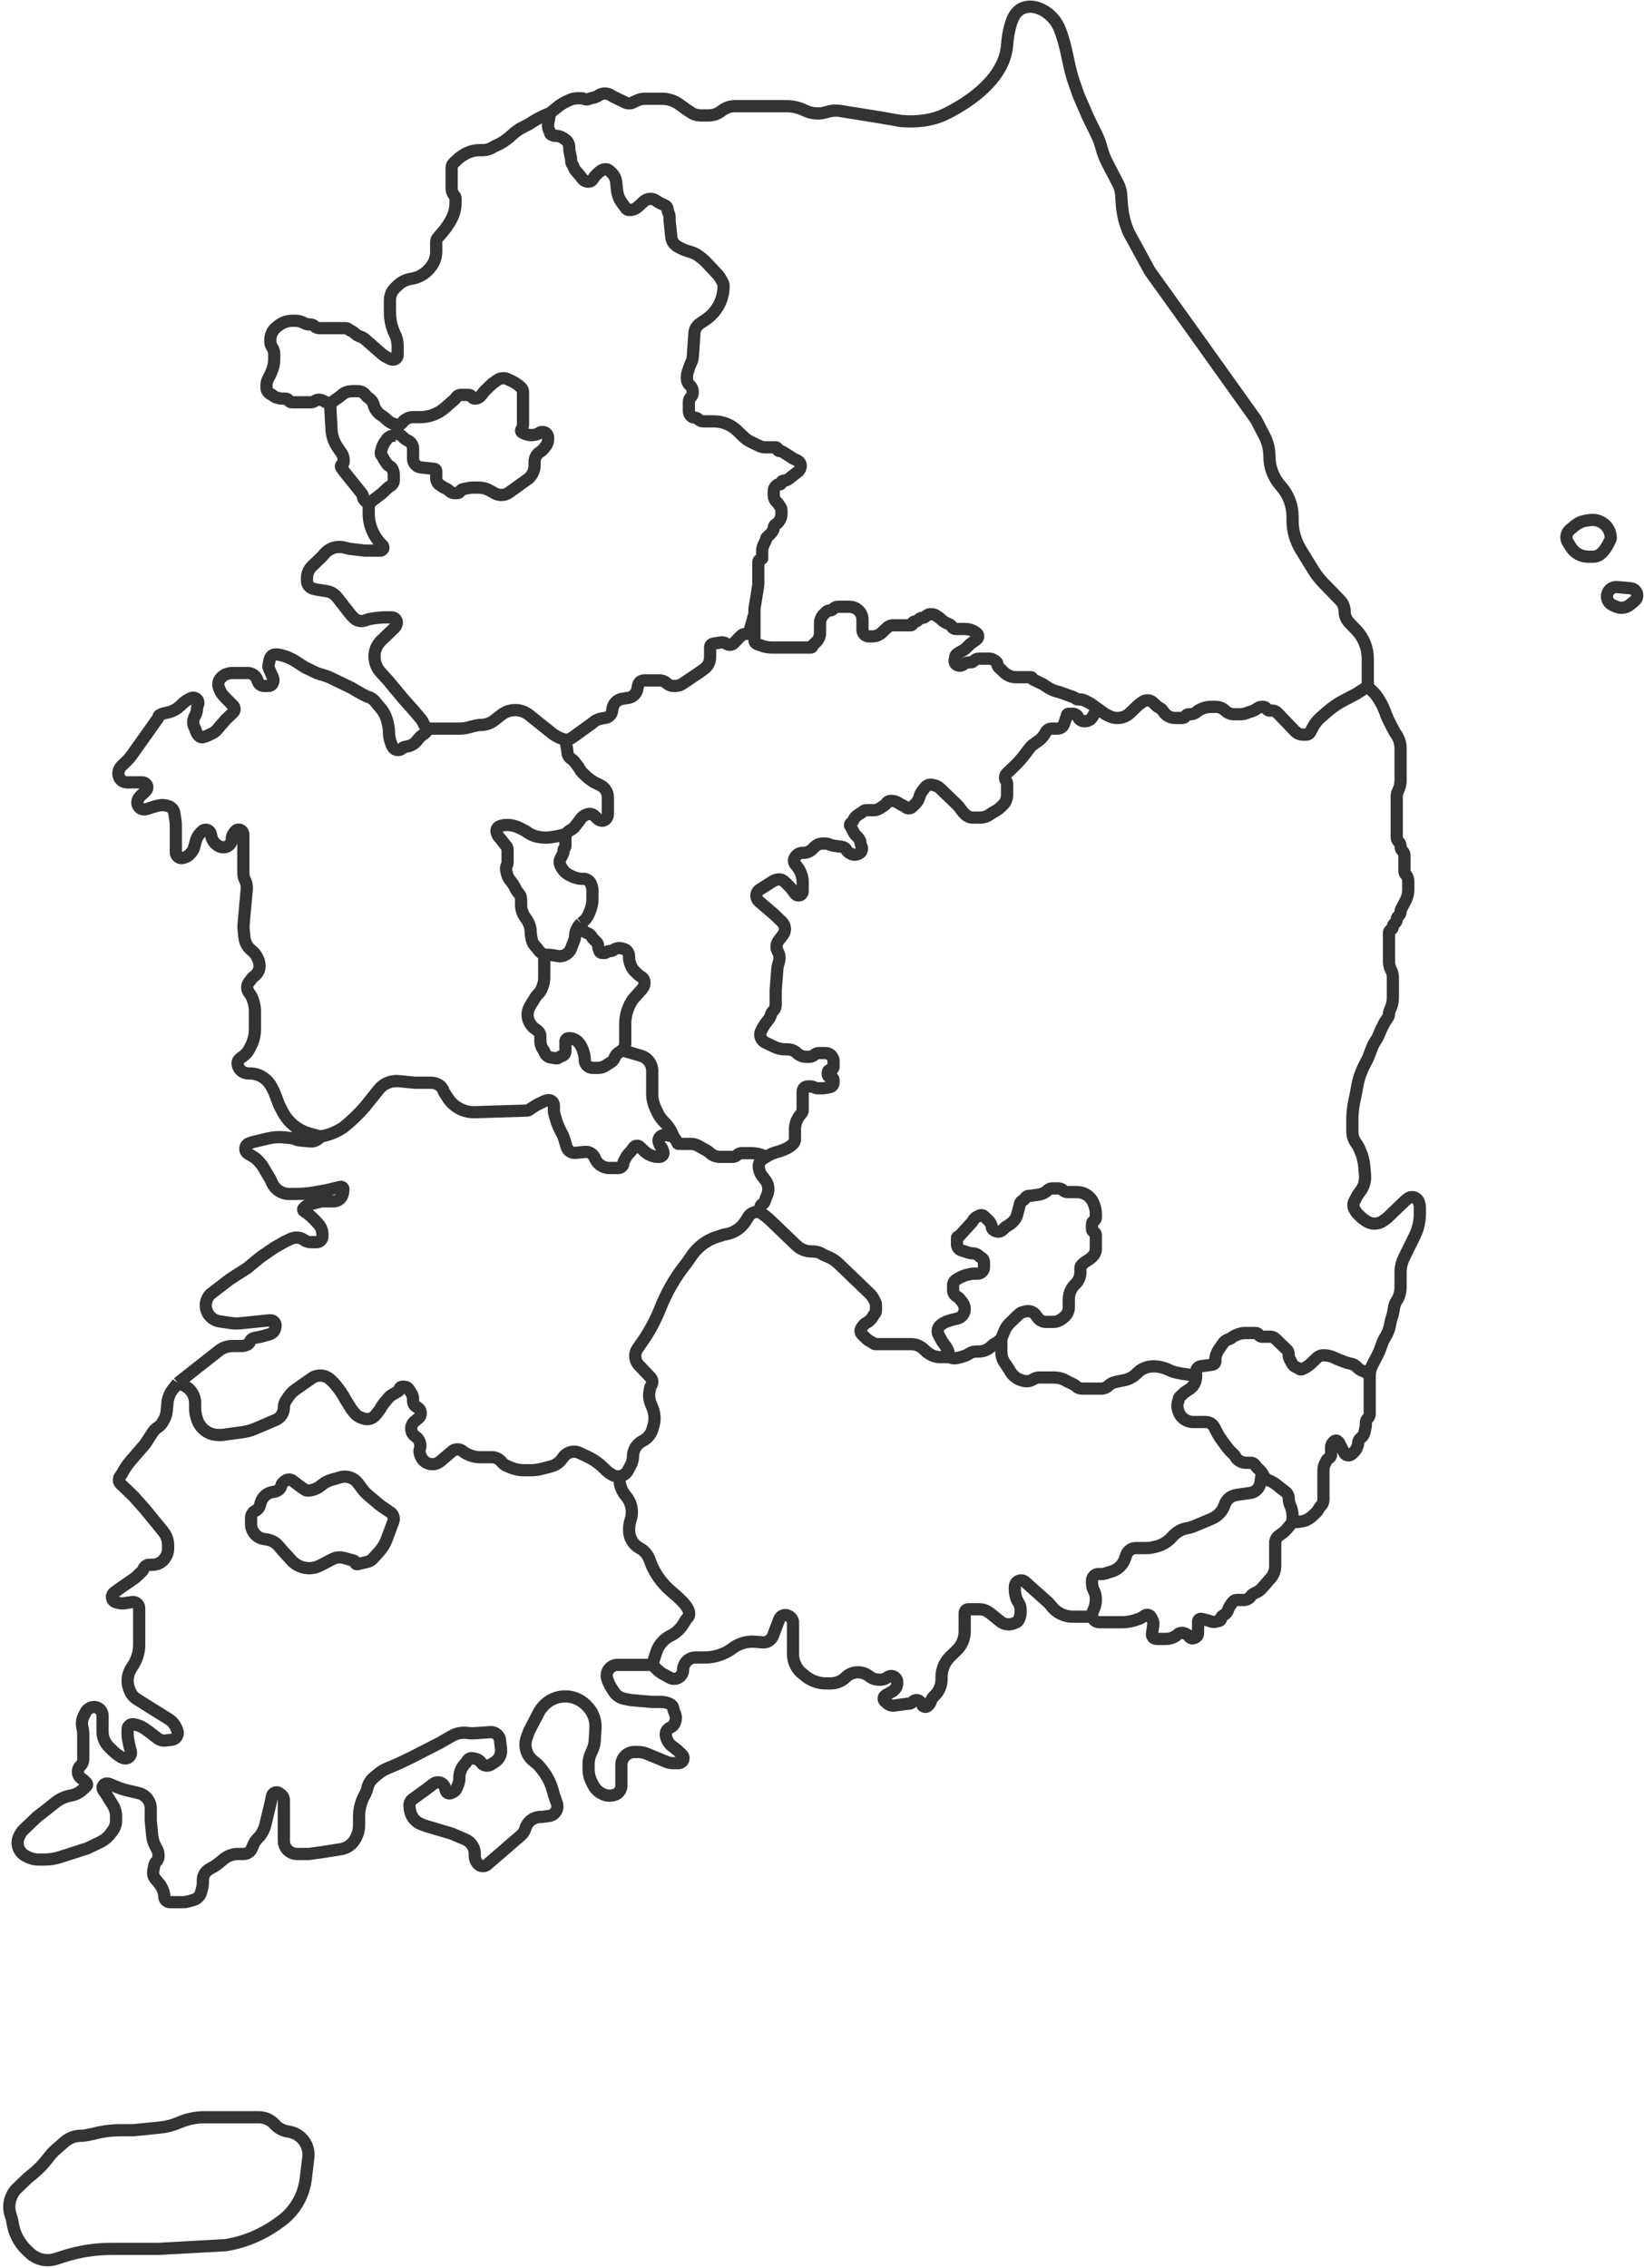 <svg width="269" height="371" viewBox="0 0 269 371" fill="none" xmlns="http://www.w3.org/2000/svg">
<path d="M89.996 18.5L91.342 17.422C91.705 17.131 92.101 16.882 92.521 16.68L93.071 16.416C93.54 16.191 94.052 16.074 94.572 16.074H95.135C95.284 16.074 95.43 16.107 95.563 16.171V16.171C95.834 16.301 96.149 16.301 96.42 16.171L96.486 16.14C96.577 16.096 96.673 16.064 96.772 16.046L96.965 16.01C97.26 15.956 97.545 15.85 97.805 15.698L98.201 15.467V15.467C98.606 15.273 99.07 15.24 99.499 15.378L99.56 15.397C99.705 15.444 99.844 15.507 99.975 15.587L100.41 15.852L102.303 16.762V16.762C102.702 16.954 103.167 16.954 103.566 16.762L104.219 16.448C104.62 16.256 105.059 16.156 105.504 16.156H108.321C109.333 16.156 110.319 16.474 111.14 17.066V17.066L112.402 17.976L113.349 18.582V18.582C113.764 18.782 114.219 18.885 114.68 18.885H115.923C116.708 18.885 117.47 18.618 118.083 18.127V18.127C118.696 17.636 119.457 17.369 120.242 17.369H128.725C129.616 17.369 130.496 17.553 131.312 17.909L131.872 18.154C132.951 18.625 134.165 18.687 135.286 18.328V18.328C136.01 18.096 136.778 18.038 137.528 18.158L138.28 18.279L140.174 18.582L143.961 19.189L147.432 19.795V19.795C149.932 19.995 152.476 19.755 154.726 18.648C159.106 16.492 164.4 12.6 164.789 7.361C164.926 5.525 165.265 4.121 165.718 3.057C167.235 -0.504 172.004 1.194 173.41 4.8C173.816 5.839 174.192 7.07 174.501 8.514C174.809 9.956 175.099 11.406 175.519 12.82V12.82L176.466 15.549L178.044 19.189L179.417 21.987C179.763 22.693 180.037 23.433 180.236 24.194V24.194C180.457 25.046 180.774 25.869 181.18 26.65L182.936 30.025C183.041 30.227 183.131 30.436 183.205 30.65V30.65C183.341 31.04 183.424 31.446 183.452 31.858L183.559 33.393C183.668 34.978 184.045 36.532 184.671 37.992V37.992L188.143 44.361L194.455 53.156L205.5 68.623L206.889 71.291C207.428 72.328 207.709 73.479 207.709 74.647V74.647C207.709 76.432 208.366 78.154 209.554 79.486L209.603 79.541C210.822 80.908 211.496 82.677 211.496 84.509V85.146C211.496 86.835 211.965 88.492 212.85 89.93L214.889 93.248C215.361 94.015 215.915 94.728 216.543 95.373L219.275 98.186C219.751 98.677 220.017 99.333 220.017 100.017V100.017C220.017 100.695 220.28 101.347 220.749 101.836L221.911 103.045C223.126 104.31 223.804 105.996 223.804 107.75V112.295M89.996 18.5L89.71 20.143C89.69 20.261 89.68 20.38 89.68 20.499V20.666C89.68 20.891 89.734 21.112 89.838 21.311L89.956 21.54C89.982 21.589 89.996 21.644 89.996 21.7V21.7C89.996 21.833 90.072 21.955 90.192 22.013L90.459 22.141C90.569 22.194 90.69 22.221 90.813 22.221H90.942V22.221C91.354 22.221 91.758 22.34 92.105 22.562L92.382 22.739C92.474 22.798 92.56 22.866 92.638 22.942V22.942C92.966 23.256 93.151 23.691 93.151 24.146V24.345C93.151 24.492 93.166 24.638 93.196 24.781L93.439 25.949C93.458 26.038 93.467 26.127 93.467 26.218V26.359C93.467 26.572 93.541 26.779 93.676 26.943V26.943C93.746 27.03 93.801 27.128 93.836 27.234L93.88 27.364C93.951 27.573 94.061 27.766 94.206 27.932L94.953 28.789C95.014 28.858 95.069 28.933 95.117 29.013L95.156 29.077C95.289 29.3 95.485 29.478 95.719 29.59L95.786 29.622C95.921 29.688 96.07 29.721 96.22 29.721H96.293C96.505 29.721 96.708 29.64 96.86 29.493V29.493C96.912 29.443 96.957 29.387 96.994 29.325L97.096 29.156C97.201 28.982 97.328 28.822 97.475 28.681L97.57 28.59L97.992 28.184C98.13 28.051 98.289 27.941 98.461 27.858L98.626 27.779C98.762 27.714 98.91 27.68 99.06 27.68V27.68C99.319 27.68 99.567 27.78 99.754 27.96L100.094 28.287V28.287C100.502 28.679 100.758 29.202 100.819 29.764L100.96 31.091C101.014 31.59 101.148 32.077 101.357 32.533V32.533L101.672 33.057L102.433 34.098C102.55 34.258 102.736 34.352 102.935 34.352V34.352H103.25V34.352C103.661 34.299 104.047 34.122 104.355 33.846L105.144 33.139L105.32 32.97C105.612 32.69 106.001 32.533 106.406 32.533V32.533H106.425C106.821 32.533 107.204 32.671 107.508 32.924V32.924C107.614 33.013 107.732 33.088 107.857 33.148L108.3 33.361L108.823 33.612C108.894 33.646 108.96 33.692 109.017 33.747V33.747C109.163 33.888 109.246 34.082 109.246 34.285V34.352C109.246 34.498 109.281 34.641 109.348 34.77L109.404 34.877C109.508 35.076 109.562 35.298 109.562 35.522V36.09L109.845 38.807C109.866 39.016 109.922 39.221 110.01 39.412V39.412C110.13 39.675 110.309 39.908 110.531 40.093L110.602 40.152C110.75 40.274 110.911 40.378 111.084 40.461L111.455 40.639L111.793 40.801C111.988 40.895 112.192 40.97 112.402 41.025V41.025L113.349 41.328L113.98 41.631V41.631C114.609 42.034 115.185 42.514 115.695 43.059L117.3 44.772C117.61 45.103 117.873 45.475 118.083 45.877V45.877L118.258 46.215C118.35 46.391 118.398 46.588 118.398 46.787V46.787V46.787C118.398 49.009 117.287 51.084 115.437 52.315L114.575 52.888C114.39 53.011 114.224 53.161 114.083 53.334L114.07 53.35C114.01 53.422 113.956 53.5 113.907 53.58V53.58C113.748 53.845 113.653 54.145 113.632 54.453L113.389 57.96C113.362 58.342 113.343 58.73 113.2 59.085C113.157 59.189 113.103 59.308 113.033 59.443C112.889 59.721 112.643 60.482 112.505 60.926C112.436 61.149 112.402 61.381 112.402 61.614V61.977C112.402 62.299 112.514 62.612 112.718 62.861V62.861L112.912 63.047C113.191 63.316 113.349 63.686 113.349 64.074V64.243C113.349 64.522 113.235 64.79 113.033 64.984V64.984C112.832 65.177 112.718 65.445 112.718 65.725V65.894V67.263C112.718 67.551 112.835 67.826 113.042 68.025L113.121 68.101C113.267 68.241 113.462 68.32 113.664 68.32V68.32C113.867 68.32 114.062 68.398 114.208 68.538L114.296 68.623C114.498 68.818 114.768 68.926 115.049 68.926H116.82C118.238 68.926 119.6 69.475 120.622 70.457L120.923 70.746L121.68 71.474C122.015 71.795 122.398 72.061 122.816 72.262V72.262L123.448 72.566L124.079 72.869L124.288 72.969C124.566 73.103 124.87 73.172 125.178 73.172H126.931C127.099 73.172 127.235 73.308 127.235 73.475V73.475C127.235 73.643 127.37 73.779 127.538 73.779H127.723C127.816 73.779 127.908 73.805 127.986 73.856L129.759 74.992L130.475 75.336C130.809 75.496 131.022 75.834 131.022 76.205V76.205V76.205C131.022 76.587 130.844 76.948 130.541 77.181L129.444 78.025L129.337 78.128C129.199 78.26 129.04 78.37 128.868 78.453L128.603 78.581C128.533 78.614 128.457 78.631 128.38 78.631H128.169C128.002 78.631 127.866 78.767 127.866 78.934V78.934C127.866 79.102 127.73 79.238 127.563 79.238H127.416C127.3 79.238 127.188 79.283 127.104 79.363L126.928 79.532C126.721 79.732 126.604 80.007 126.604 80.294V80.754V81.058V81.058C126.604 81.445 126.761 81.816 127.041 82.084L127.115 82.156C127.195 82.232 127.266 82.316 127.329 82.407L127.693 82.931C127.806 83.094 127.866 83.286 127.866 83.484V83.484V84.09V84.09C127.866 84.481 127.746 84.869 127.524 85.19L127.353 85.436C127.275 85.548 127.17 85.638 127.048 85.696L126.997 85.721C126.757 85.836 126.604 86.08 126.604 86.347V86.347C126.604 86.458 126.577 86.568 126.525 86.667L126.415 86.879C126.331 87.041 126.221 87.187 126.09 87.313L125.48 87.899C125.391 87.985 125.341 88.102 125.341 88.225V88.225C125.341 88.298 125.324 88.37 125.29 88.434L125.026 88.943C124.818 89.341 124.71 89.784 124.71 90.233C124.71 90.729 124.71 91.322 124.71 91.369C124.71 91.451 124.079 91.451 124.079 91.975C124.079 92.5 124.079 94.705 124.079 94.705V94.705C124.079 94.705 124.079 95.23 124.079 95.533C124.079 95.836 123.763 97.574 123.763 97.656C123.763 97.717 123.589 98.739 123.499 99.259C123.465 99.458 123.448 99.659 123.448 99.861V99.861C123.448 99.861 123.448 99.861 123.448 99.861C123.448 99.861 123.448 100.082 123.448 100.385M89.996 18.5V18.5C88.946 18.903 87.941 19.412 86.994 20.018L86.524 20.32L85.185 21.008V21.008C84.607 21.357 84.069 21.769 83.583 22.236L83.368 22.443L82.648 22.977C82.238 23.281 81.796 23.539 81.329 23.745L81.058 23.864C80.915 23.927 80.777 24.001 80.646 24.085V24.085C80.157 24.399 79.588 24.566 79.007 24.566H78.477C77.549 24.566 76.641 24.831 75.861 25.332L75.638 25.474C75.322 25.677 75.026 25.91 74.756 26.17L74.216 26.689V26.689C74.014 26.882 73.9 27.15 73.9 27.43V29.721V30.829C73.9 31.097 73.965 31.362 74.089 31.601L74.16 31.736C74.197 31.808 74.246 31.873 74.304 31.929V31.929C74.449 32.069 74.532 32.262 74.532 32.463V32.754V33.206C74.532 34.105 74.315 34.99 73.9 35.787V35.787V35.787C73.481 36.593 72.969 37.347 72.373 38.033L71.691 38.82V38.82C71.49 39.013 71.376 39.281 71.376 39.561V41.206C71.376 41.83 71.225 42.445 70.938 42.998V42.998C70.809 43.245 70.655 43.477 70.477 43.69L70.289 43.916C69.76 44.552 69.077 45.041 68.305 45.338V45.338C68.039 45.44 67.763 45.519 67.482 45.573L67.057 45.655C66.575 45.747 66.114 45.931 65.7 46.197V46.197C65.487 46.333 65.288 46.49 65.106 46.665L64.626 47.126C64.498 47.249 64.382 47.385 64.28 47.531V47.531C63.969 47.981 63.802 48.514 63.802 49.061V51.02C63.802 51.779 63.898 52.536 64.09 53.271L64.117 53.377L64.33 53.99C64.398 54.188 64.481 54.38 64.578 54.566V54.566C64.897 55.18 65.064 55.861 65.064 56.553V57.926V58.065C65.064 58.491 64.719 58.836 64.293 58.836V58.836C64.177 58.836 64.063 58.81 63.959 58.76L63.327 58.456C63.014 58.306 62.722 58.114 62.461 57.885L59.737 55.505C59.504 55.302 59.228 55.147 58.934 55.053V55.053C58.609 54.949 58.306 54.768 58.06 54.532V54.532C57.893 54.371 57.699 54.236 57.49 54.135L57.287 54.038C57.212 54.002 57.144 53.955 57.085 53.897V53.897C56.94 53.758 56.747 53.68 56.546 53.68H52.441H52.247C51.966 53.68 51.696 53.572 51.494 53.377V53.377C51.291 53.182 51.021 53.074 50.74 53.074H50.574C50.348 53.074 50.126 53.023 49.923 52.926L49.6 52.77V52.77C49.185 52.571 48.73 52.467 48.269 52.467H48.022H47.884C47.15 52.467 46.431 52.678 45.813 53.074V53.074L45.265 53.496C44.616 53.995 44.235 54.767 44.235 55.585V55.856C44.235 56.217 44.345 56.569 44.551 56.865V56.865C44.756 57.161 44.867 57.513 44.867 57.873V58.8C44.867 59.425 44.743 60.043 44.503 60.619L44.235 61.262L43.884 61.937C43.7 62.291 43.604 62.684 43.604 63.082V63.399C43.604 63.589 43.65 63.777 43.738 63.945V63.945C43.856 64.172 44.044 64.355 44.275 64.466L44.39 64.521C44.496 64.572 44.594 64.64 44.68 64.722V64.722C44.803 64.84 44.951 64.929 45.113 64.981L45.513 65.109C45.712 65.172 45.92 65.205 46.129 65.205V65.205H46.734C46.944 65.205 47.136 65.322 47.233 65.508V65.508C47.33 65.695 47.523 65.811 47.733 65.811H48.969H50.231H50.791C51.044 65.811 51.291 65.739 51.504 65.603L51.535 65.583C51.902 65.348 52.364 65.32 52.756 65.508V65.508L53.387 65.811L54.019 66.115M223.804 112.295L221.911 113.508L219.832 114.598C218.906 115.083 218.04 115.673 217.25 116.356L216.118 117.336C215.567 117.812 215.11 118.39 214.774 119.036L214.395 119.765C214.356 119.839 214.306 119.907 214.245 119.965V119.965C214.101 120.103 213.91 120.18 213.71 120.18H213.254C212.736 120.18 212.24 119.969 211.881 119.595L209.017 116.613C208.786 116.373 208.468 116.238 208.135 116.238H207.736C207.525 116.238 207.333 116.121 207.236 115.935V115.935C207.139 115.748 206.946 115.631 206.736 115.631H206.439C206.238 115.631 206.041 115.689 205.872 115.797L205.477 116.051C205.283 116.175 205.073 116.273 204.854 116.344L204.238 116.541V116.541C203.822 116.741 203.367 116.844 202.906 116.844H201.957C201.396 116.844 200.856 116.627 200.451 116.238V116.238V116.238C200.046 115.849 199.506 115.631 198.944 115.631H198.117C197.576 115.631 197.042 115.753 196.554 115.987L196.257 116.13C196.108 116.201 195.972 116.296 195.853 116.41V116.41C195.563 116.689 195.172 116.844 194.77 116.844V116.844H194.481C194.271 116.844 194.078 116.961 193.981 117.148V117.148C193.884 117.334 193.692 117.451 193.482 117.451H192.283C191.846 117.451 191.419 117.326 191.052 117.09V117.09C190.798 116.928 190.579 116.717 190.408 116.47L190.285 116.293C190.122 116.058 189.901 115.869 189.643 115.746V115.746C189.486 115.67 189.341 115.569 189.215 115.448L188.774 115.025L188.684 114.938C188.536 114.796 188.357 114.689 188.16 114.626V114.626C187.752 114.495 187.307 114.566 186.959 114.816L186.249 115.328L184.875 116.649C184.74 116.779 184.592 116.895 184.434 116.997V116.997C183.971 117.293 183.432 117.451 182.883 117.451H182.778V117.451C182.362 117.451 181.952 117.357 181.578 117.178L181.238 117.014C181.003 116.901 180.778 116.768 180.566 116.615L179.622 115.935M223.804 112.295L224.995 113.508L225.382 114.033V114.033C225.802 114.638 226.156 115.285 226.439 115.965L226.644 116.459V116.459C226.854 117.065 227.108 117.654 227.404 118.223L227.907 119.189L228.222 119.795L228.438 120.106C228.713 120.502 228.916 120.944 229.037 121.41V121.41C229.125 121.747 229.169 122.094 229.169 122.442V127.615C229.169 128.06 229.095 128.501 228.949 128.921L228.905 129.048C228.871 129.147 228.829 129.243 228.781 129.336V129.336C228.621 129.643 228.538 129.984 228.538 130.33V136.475V136.948C228.538 137.227 228.652 137.495 228.853 137.689V137.689C229.055 137.882 229.169 138.15 229.169 138.429V138.464C229.169 138.744 229.283 139.011 229.485 139.205V139.205C229.686 139.399 229.8 139.666 229.8 139.946V140.115V142.238V142.528C229.8 142.73 229.882 142.923 230.028 143.063V143.063C230.086 143.119 230.135 143.184 230.172 143.256L230.243 143.391C230.367 143.63 230.431 143.894 230.431 144.163V145.509C230.431 145.953 230.357 146.395 230.211 146.815V146.815C230.148 146.998 230.071 147.177 229.981 147.349L229.8 147.697L229.271 148.714C229.204 148.843 229.169 148.986 229.169 149.131V149.131C229.169 149.377 229.069 149.613 228.891 149.783L228.756 149.913C228.617 150.047 228.538 150.232 228.538 150.426V150.426C228.538 150.62 228.459 150.805 228.319 150.94L228.083 151.166C227.97 151.275 227.907 151.425 227.907 151.581V151.593C227.907 151.807 227.784 152.002 227.591 152.094V152.094C227.398 152.187 227.275 152.382 227.275 152.596V153.762V157.324C227.275 157.774 227.384 158.216 227.591 158.615V158.615V158.615C227.798 159.013 227.907 159.456 227.907 159.905V163.253C227.907 163.795 227.799 164.331 227.591 164.832L227.366 165.372C227.306 165.516 227.275 165.671 227.275 165.827V165.827C227.275 166.068 227.202 166.303 227.064 166.501L226.644 167.107L226.013 168.32L225.584 169.351C225.45 169.673 225.281 169.981 225.082 170.268V170.268C224.862 170.586 224.68 170.928 224.539 171.288L223.804 173.172L223.278 174.183C222.998 174.721 222.757 175.28 222.558 175.853V175.853C222.337 176.491 222.168 177.146 222.053 177.811L221.91 178.631L221.588 180.179C221.383 181.166 221.279 182.172 221.279 183.18V183.18V185.108C221.279 185.824 221.519 186.52 221.959 187.084V187.084C222.136 187.311 222.282 187.561 222.393 187.826L222.857 188.943L223.017 189.555C223.121 189.955 223.191 190.363 223.226 190.774L223.353 192.237C223.44 193.235 223.129 194.227 222.488 194.997V194.997C222.314 195.206 222.163 195.433 222.037 195.674L221.595 196.525V196.525C221.397 196.905 221.397 197.358 221.595 197.738L221.759 198.053C221.859 198.246 221.99 198.421 222.147 198.572L222.857 199.254L223.48 199.703C223.896 200.003 224.396 200.164 224.909 200.164V200.164C225.422 200.164 225.921 200.003 226.338 199.703L226.96 199.254L228.853 197.434L230.008 196.325C230.08 196.256 230.158 196.194 230.242 196.141L230.448 196.008C230.823 195.768 231.302 195.768 231.677 196.008V196.008C231.892 196.146 232.055 196.353 232.139 196.594L232.222 196.833C232.29 197.031 232.325 197.238 232.325 197.446V198.531C232.325 199.805 232.032 201.061 231.469 202.204L229.73 205.731C229.567 206.062 229.438 206.41 229.345 206.768V206.768C229.228 207.216 229.169 207.677 229.169 208.14V208.352V209.869V210.558C229.169 210.906 229.125 211.253 229.037 211.59L228.978 211.817C228.895 212.133 228.758 212.432 228.572 212.701V212.701C228.342 213.033 228.186 213.411 228.117 213.809L227.989 214.55C227.934 214.866 227.854 215.177 227.749 215.48V215.48C227.644 215.782 227.564 216.093 227.509 216.409L227.469 216.636C227.341 217.374 227.071 218.081 226.675 218.717V218.717C226.445 219.085 226.257 219.477 226.115 219.887L225.946 220.374C225.781 220.851 225.581 221.315 225.348 221.763L224.751 222.91L224.54 223.316C224.264 223.846 224.12 224.435 224.12 225.033V225.033M179.622 115.935L178.678 115.254C178.466 115.101 178.241 114.968 178.006 114.855L177.406 114.566C177.203 114.469 176.98 114.418 176.755 114.418H176.437C176.253 114.418 176.077 114.347 175.944 114.22V114.22C175.872 114.151 175.786 114.097 175.693 114.063L173.31 113.205L173.092 113.152C172.402 112.987 171.752 112.689 171.177 112.274V112.274C170.917 112.086 170.64 111.922 170.351 111.783L169.523 111.385L168.998 111.133C168.933 111.102 168.892 111.037 168.892 110.965V110.965C168.892 110.862 168.809 110.779 168.706 110.779H166.207C165.694 110.779 165.191 110.632 164.759 110.355L164.712 110.324C164.553 110.223 164.406 110.107 164.27 109.977L163.843 109.566L163.403 109.143C163.281 109.026 163.212 108.863 163.212 108.694V108.694C163.212 108.481 163.103 108.283 162.924 108.169L162.595 107.957C162.379 107.819 162.129 107.746 161.873 107.746H160.178C159.897 107.746 159.627 107.855 159.424 108.049L159.336 108.134C159.19 108.274 158.996 108.353 158.793 108.353V108.353H158.62C158.321 108.353 158.028 108.438 157.776 108.6L157.52 108.764C157.325 108.889 157.088 108.929 156.864 108.875L156.765 108.851C156.33 108.746 156.08 108.289 156.227 107.867V107.867C156.255 107.787 156.269 107.703 156.269 107.618V107.609C156.269 107.318 156.424 107.05 156.675 106.905L157.572 106.388C157.754 106.283 157.923 106.156 158.075 106.01L158.793 105.32L159.787 104.604C159.956 104.482 160.056 104.287 160.056 104.079V104.079C160.056 103.903 159.984 103.734 159.857 103.612L159.799 103.557C159.76 103.519 159.717 103.485 159.671 103.456L159.502 103.348C159.039 103.051 158.501 102.894 157.951 102.894H156.394C156.123 102.894 155.874 102.743 155.749 102.502V102.502C155.677 102.362 155.561 102.25 155.419 102.182L154.785 101.877C154.513 101.747 154.264 101.574 154.047 101.365L153.947 101.269C153.812 101.139 153.664 101.023 153.506 100.922L153.133 100.682C152.914 100.542 152.659 100.467 152.399 100.467H152.288C152.007 100.467 151.737 100.576 151.535 100.771L151.447 100.855C151.301 100.995 151.106 101.074 150.904 101.074V101.074C150.701 101.074 150.507 101.152 150.361 101.293L150.088 101.555C150.004 101.635 149.892 101.68 149.776 101.68H149.629C149.462 101.68 149.326 101.816 149.326 101.984V101.984C149.326 102.151 149.19 102.287 149.022 102.287H146.17V102.287C145.765 102.287 145.376 102.444 145.084 102.724L144.328 103.451C143.89 103.872 143.306 104.107 142.698 104.107H142.177C141.904 104.107 141.642 104.001 141.445 103.812V103.812C141.238 103.613 141.12 103.338 141.12 103.05V101.343C141.12 100.783 140.893 100.248 140.489 99.861V99.861V99.861C140.084 99.472 139.544 99.254 138.983 99.254H137.14C136.859 99.254 136.589 99.363 136.387 99.558L136.299 99.642C136.153 99.782 135.958 99.861 135.756 99.861V99.861C135.553 99.861 135.358 99.939 135.212 100.079L134.809 100.467V100.467C134.406 100.855 134.178 101.39 134.178 101.949V103.535C134.178 104.094 133.95 104.629 133.546 105.016V105.016L133.231 105.32L132.981 105.56C132.939 105.6 132.915 105.656 132.915 105.714V105.714C132.915 105.831 132.82 105.926 132.703 105.926H126.363C125.688 105.926 125.02 105.795 124.394 105.541V105.541L123.903 105.369C123.811 105.336 123.727 105.285 123.657 105.217V105.217C123.523 105.089 123.448 104.913 123.448 104.728C123.448 103.733 123.448 100.649 123.448 100.385M179.622 115.935L179.412 116.284C179.342 116.4 179.263 116.512 179.177 116.617L179.138 116.665C179.04 116.784 178.955 116.913 178.884 117.05L178.811 117.19C178.721 117.362 178.598 117.515 178.449 117.639L178.422 117.661C178.178 117.864 177.87 117.975 177.552 117.975H177.394C177.014 117.975 176.662 117.776 176.466 117.451V117.451L176.408 117.323C176.251 116.981 175.91 116.762 175.534 116.762H174.832C174.689 116.762 174.573 116.879 174.573 117.022V117.022C174.573 117.051 174.568 117.08 174.558 117.107L174.09 118.458C173.995 118.731 173.794 118.956 173.533 119.081V119.081C173.386 119.152 173.226 119.189 173.063 119.189H172.363H172.1C171.68 119.189 171.295 119.422 171.101 119.795V119.795V119.795C170.892 120.197 170.619 120.562 170.293 120.875L170.154 121.008L168.892 121.918V121.918C168.682 122.12 168.489 122.339 168.315 122.573L167.787 123.283C167.262 123.989 166.68 124.651 166.045 125.261L165.736 125.557L164.789 126.467L164.742 126.513C164.406 126.836 164.354 127.356 164.62 127.739V127.739C164.73 127.898 164.789 128.087 164.789 128.281V130.013C164.789 130.276 164.745 130.537 164.659 130.785L164.617 130.906C164.523 131.178 164.366 131.424 164.158 131.623V131.623L163.716 132.048C163.382 132.369 162.998 132.635 162.58 132.836V132.836L161.633 133.443L161.571 133.473C161.197 133.652 160.787 133.746 160.371 133.746V133.746H159.424H159.204C158.934 133.746 158.667 133.685 158.423 133.568V133.568C158.25 133.485 158.092 133.375 157.954 133.242L157.773 133.069C157.612 132.914 157.467 132.744 157.339 132.56L157.215 132.381C157.005 132.079 156.766 131.798 156.5 131.543L155.006 130.107L154.059 129.197L153.833 128.979C153.568 128.724 153.24 128.545 152.882 128.459L152.576 128.386C152.311 128.322 152.031 128.351 151.785 128.47V128.47C151.62 128.549 151.476 128.665 151.364 128.809L150.914 129.385C150.699 129.661 150.543 129.978 150.455 130.316V130.316C150.335 130.774 150.092 131.19 149.751 131.518L149.641 131.623L149.326 131.926L149.235 132.013C148.933 132.303 148.456 132.303 148.153 132.013V132.013C148.094 131.955 148.025 131.908 147.951 131.872L147.432 131.623L147.017 131.357C146.67 131.135 146.266 131.016 145.854 131.016V131.016H145.698C145.406 131.016 145.138 131.179 145.004 131.438V131.438C144.941 131.559 144.847 131.662 144.732 131.736L143.961 132.23L143.614 132.396C143.427 132.486 143.222 132.533 143.014 132.533V132.533H142.698H141.752V132.533C141.549 132.533 141.354 132.611 141.208 132.751L141.182 132.777C141.141 132.816 141.096 132.852 141.048 132.882L140.311 133.354C140.22 133.413 140.134 133.481 140.056 133.556V133.556C139.925 133.682 139.815 133.828 139.732 133.989L139.598 134.247C139.561 134.317 139.513 134.38 139.456 134.435L139.184 134.697C139.035 134.84 139.035 135.078 139.184 135.221V135.221C139.212 135.248 139.236 135.28 139.254 135.315L139.542 135.869L139.656 136.087C139.79 136.344 139.965 136.578 140.174 136.779L140.291 136.892C140.422 137.018 140.532 137.164 140.616 137.326L140.722 137.529C140.776 137.634 140.805 137.75 140.805 137.868V137.868C140.805 137.95 140.818 138.031 140.845 138.109L140.994 138.537C141.075 138.77 141.056 139.025 140.942 139.244V139.244C140.853 139.415 140.71 139.554 140.536 139.637L140.43 139.688C140.261 139.769 140.076 139.811 139.889 139.811H139.858C139.65 139.811 139.445 139.765 139.258 139.675L139.106 139.602C138.977 139.54 138.859 139.458 138.755 139.358L138.714 139.319C138.636 139.243 138.57 139.156 138.52 139.059V139.059C138.369 138.77 138.088 138.572 137.766 138.528L136.354 138.334C136.167 138.308 135.984 138.253 135.813 138.171V138.171C135.568 138.053 135.298 137.992 135.025 137.992H134.589C134.318 137.992 134.051 138.053 133.807 138.17V138.17C133.634 138.253 133.476 138.363 133.338 138.495L132.865 138.95C132.492 139.308 131.995 139.508 131.478 139.508H131.346C131.132 139.508 130.922 139.556 130.729 139.649L130.694 139.666C130.495 139.761 130.324 139.907 130.198 140.088L130.09 140.245C129.887 140.538 129.862 140.919 130.027 141.236V141.236C130.059 141.297 130.097 141.355 130.141 141.407L130.364 141.676C130.993 142.431 131.337 143.382 131.337 144.365V145.27V145.809C131.337 146.181 131.035 146.484 130.662 146.484V146.484C130.488 146.484 130.32 146.416 130.194 146.295L130.137 146.241C130.096 146.201 130.058 146.156 130.025 146.109L129.759 145.725C129.549 145.423 129.31 145.142 129.044 144.887L128.812 144.664L128.326 144.197C128.23 144.104 128.12 144.028 128 143.97V143.97C127.711 143.832 127.38 143.809 127.075 143.906L126.837 143.982C126.682 144.032 126.534 144.102 126.397 144.19L124.317 145.522C123.972 145.743 123.763 146.125 123.763 146.535V146.535C123.763 146.887 123.917 147.222 124.185 147.451L126.603 149.516L127.866 150.73L127.934 150.795C128.455 151.296 128.584 152.079 128.25 152.72V152.72C128.204 152.808 128.151 152.892 128.089 152.97L127.399 153.855C127.29 153.994 127.205 154.151 127.147 154.319V154.319C127.001 154.738 127.035 155.199 127.24 155.592L127.322 155.749C127.472 156.038 127.55 156.358 127.55 156.684V156.727C127.55 156.973 127.509 157.217 127.429 157.449L127.371 157.616C127.28 157.876 127.223 158.147 127.201 158.422L126.919 161.951V162.557V163.164V163.77V164.377V164.424C126.919 164.781 126.773 165.124 126.515 165.371V165.371C126.366 165.515 126.252 165.692 126.184 165.888L126.101 166.128C126.016 166.374 125.89 166.605 125.73 166.81L125.255 167.419C125.102 167.615 124.968 167.824 124.853 168.044L124.547 168.632C124.447 168.825 124.394 169.04 124.394 169.258V169.258C124.394 169.627 124.545 169.981 124.811 170.237L124.853 170.277C124.967 170.387 125.098 170.478 125.241 170.546L126.288 171.049L126.697 171.246C127.259 171.516 127.874 171.656 128.497 171.656V171.656H128.884C129.446 171.656 129.985 171.873 130.39 172.262V172.262C130.795 172.651 131.335 172.869 131.897 172.869H131.968H132.477C132.758 172.869 133.028 172.76 133.231 172.566V172.566C133.433 172.371 133.703 172.262 133.984 172.262H135.048C135.304 172.262 135.554 172.336 135.77 172.474V172.474C136.154 172.72 136.387 173.145 136.387 173.601V174.518C136.387 174.78 136.175 174.992 135.913 174.992V174.992C135.652 174.992 135.44 175.204 135.44 175.465V175.732C135.44 175.993 135.652 176.205 135.913 176.205V176.205C136.175 176.205 136.387 176.417 136.387 176.678V177.115V177.115C136.387 177.467 136.137 177.769 135.791 177.836L134.972 177.993C134.863 178.014 134.753 178.025 134.643 178.025H133.896C133.666 178.025 133.438 177.973 133.231 177.873V177.873C133.023 177.773 132.795 177.721 132.565 177.721H132.155C132.032 177.721 131.911 177.749 131.801 177.802V177.802C131.517 177.938 131.337 178.224 131.337 178.539V181.592C131.337 181.832 131.24 182.061 131.067 182.227V182.227C131.037 182.256 131.009 182.287 130.983 182.32L130.859 182.479C130.351 183.13 130.075 183.932 130.075 184.758V186.382C130.075 186.662 129.961 186.929 129.759 187.123V187.123V187.123C129.343 187.523 128.85 187.836 128.311 188.044L127.55 188.336L127.381 188.377C126.657 188.551 125.968 188.844 125.341 189.246V189.246M123.448 100.385L122.669 103.127C122.57 103.479 122.249 103.721 121.883 103.721V103.721C121.672 103.721 121.469 103.803 121.317 103.949L120.923 104.328L120.095 105.195C120.016 105.277 119.923 105.345 119.821 105.394V105.394C119.525 105.537 119.177 105.515 118.901 105.338L118.783 105.263C118.535 105.104 118.238 105.042 117.947 105.089L116.688 105.29C116.568 105.31 116.458 105.365 116.371 105.448V105.448C116.255 105.56 116.189 105.714 116.189 105.875V106.754V107.555C116.189 108.021 116.047 108.476 115.781 108.858V108.858C115.633 109.071 115.45 109.258 115.24 109.41L114.296 110.09L111.704 111.833C111.336 112.081 110.903 112.213 110.459 112.213H110.218C109.797 112.213 109.392 112.05 109.088 111.758V111.758C108.785 111.466 108.38 111.303 107.958 111.303H105.365C105.219 111.303 105.075 111.336 104.944 111.399V111.399C104.672 111.53 104.476 111.78 104.415 112.076L104.27 112.773C104.222 113.004 104.127 113.223 103.993 113.417V113.417C103.72 113.81 103.298 114.076 102.826 114.151L101.672 114.336V114.336C100.909 114.519 100.334 115.148 100.219 115.924L100.161 116.311C100.118 116.603 99.978 116.874 99.765 117.079V117.079C99.568 117.268 99.319 117.392 99.049 117.435L98.434 117.534C97.871 117.624 97.349 117.884 96.938 118.279V118.279L93.663 120.639C93.33 120.879 92.93 121.008 92.52 121.008V121.008M123.448 100.385L123.438 100.418M54.019 66.115C54.019 66.115 54.207 65.926 54.334 65.811C54.633 65.542 55.092 65.229 55.366 65.049C55.518 64.95 55.664 64.836 55.796 64.71V64.71C56.077 64.439 56.421 64.233 56.793 64.114V64.114C57.046 64.033 57.309 63.992 57.575 63.992H58.582C59.084 63.992 59.554 64.238 59.84 64.65V64.65C59.955 64.816 60.102 64.958 60.272 65.067L60.335 65.107C60.738 65.365 61.028 65.766 61.149 66.229L61.178 66.343C61.244 66.593 61.352 66.83 61.5 67.043L61.574 67.15C61.795 67.468 62.076 67.739 62.401 67.947L62.543 68.038C62.751 68.171 62.944 68.324 63.122 68.494L63.283 68.649C63.418 68.779 63.566 68.895 63.724 68.997L63.901 69.11C64.248 69.333 64.652 69.451 65.064 69.451V69.451M54.019 66.115L54.248 70.301C54.304 71.332 54.645 72.326 55.233 73.174L55.882 74.108C56.107 74.433 56.228 74.818 56.228 75.213V75.213V75.575C56.228 75.725 56.142 75.861 56.007 75.926V75.926C55.792 76.029 55.72 76.301 55.856 76.497L56.228 77.033L59.212 80.761C59.323 80.9 59.383 81.072 59.383 81.249V81.249C59.383 81.462 59.47 81.665 59.623 81.812L60.33 82.492M65.064 69.451H65.22C65.512 69.451 65.78 69.288 65.915 69.029V69.029C65.978 68.908 66.071 68.805 66.186 68.732L66.462 68.555C66.786 68.348 67.162 68.238 67.546 68.238H68.756C70.242 68.238 71.677 67.699 72.796 66.722L74.409 65.312C74.49 65.241 74.557 65.156 74.606 65.061V65.061C74.754 64.777 75.048 64.598 75.369 64.598H76.11H76.714C76.924 64.598 77.117 64.715 77.214 64.902L77.226 64.925C77.316 65.097 77.494 65.205 77.688 65.205V65.205V65.205C78.086 65.205 78.462 65.021 78.707 64.707L79.145 64.147C79.225 64.044 79.313 63.946 79.407 63.856L80.528 62.779L81.34 62.193C81.633 61.982 81.984 61.869 82.345 61.869V61.869C82.603 61.869 82.858 61.927 83.09 62.038L83.849 62.403C84.367 62.652 84.847 62.987 85.262 63.385V63.385V63.385C85.463 63.579 85.577 63.847 85.577 64.126V69.147V69.412C85.577 69.637 85.523 69.858 85.419 70.057L85.301 70.285C85.275 70.335 85.262 70.39 85.262 70.446V70.446C85.262 70.579 85.338 70.701 85.458 70.758L85.893 70.967L86.212 71.069C86.622 71.201 87.061 71.217 87.481 71.117L87.93 71.008C88.043 70.981 88.146 70.925 88.229 70.845V70.845C88.35 70.729 88.511 70.664 88.679 70.664H88.78C89.277 70.664 89.68 71.067 89.68 71.564V71.877V71.877C89.68 72.27 89.548 72.652 89.307 72.962L88.961 73.404C88.81 73.598 88.627 73.764 88.42 73.897L88.332 73.954C87.978 74.18 87.712 74.519 87.574 74.915V74.915C87.506 75.112 87.471 75.32 87.471 75.528V76.123V76.123C87.471 76.898 87.155 77.64 86.596 78.177L86.524 78.246L83.999 80.066L83.308 80.564C82.936 80.832 82.491 80.975 82.034 80.975V80.975C81.667 80.975 81.306 80.883 80.985 80.706L80.095 80.218C79.551 79.919 78.94 79.762 78.319 79.762V79.762H77.321C77.145 79.762 76.969 79.779 76.797 79.812L75.776 80.008C75.588 80.044 75.427 80.165 75.338 80.335V80.335C75.231 80.542 75.016 80.672 74.782 80.672H74.404C74.081 80.672 73.77 80.547 73.537 80.323L73.449 80.238C73.33 80.124 73.194 80.029 73.045 79.958L72.638 79.762L71.992 79.348C71.795 79.222 71.635 79.047 71.527 78.839V78.839C71.428 78.649 71.376 78.437 71.376 78.222V77.336V77.033V77.033C71.376 76.86 71.246 76.716 71.074 76.697L68.872 76.462C68.651 76.439 68.438 76.364 68.25 76.243V76.243C67.838 75.979 67.589 75.524 67.589 75.034V73.393V73.393C67.589 72.837 67.27 72.33 66.769 72.09L66.583 72C66.413 71.919 66.257 71.811 66.121 71.68L65.798 71.369C65.73 71.304 65.652 71.25 65.567 71.209V71.209C65.26 71.061 65.064 70.75 65.064 70.409V69.451ZM64.749 71.27H64.442C64.228 71.27 64.017 71.319 63.825 71.411V71.411C63.603 71.518 63.412 71.68 63.272 71.883L62.855 72.484L62.633 72.91C62.571 73.03 62.522 73.156 62.488 73.287L62.31 73.972C62.257 74.177 62.318 74.394 62.47 74.54V74.54C62.516 74.584 62.554 74.635 62.584 74.692L62.855 75.213L63.331 75.9C63.433 76.046 63.571 76.163 63.731 76.241V76.241C63.978 76.359 64.168 76.572 64.258 76.831L64.342 77.074C64.402 77.248 64.433 77.43 64.433 77.614V78.549V78.549C64.433 78.927 64.24 79.279 63.922 79.483L63.63 79.67C63.534 79.731 63.445 79.802 63.363 79.881L62.539 80.672L60.961 81.885L60.33 82.492M60.33 82.492V83.977C60.33 85.935 61.128 87.808 62.539 89.164V89.164L62.583 89.206C62.744 89.361 62.784 89.604 62.681 89.802V89.802C62.594 89.969 62.421 90.074 62.233 90.074H59.699L57.174 89.77L56.283 89.556C56.037 89.497 55.784 89.467 55.53 89.467V89.467C54.572 89.467 53.664 89.893 53.051 90.629L52.756 90.984L51.056 92.618C50.927 92.741 50.812 92.877 50.71 93.023V93.023C50.398 93.472 50.231 94.006 50.231 94.553V94.623V95.003C50.231 95.153 50.257 95.302 50.306 95.444V95.444C50.456 95.877 50.817 96.204 51.263 96.311L51.809 96.443L53.509 96.715C53.638 96.736 53.765 96.766 53.89 96.806V96.806C54.385 96.964 54.821 97.268 55.141 97.678L57.368 100.533C57.449 100.636 57.538 100.734 57.633 100.826L57.945 101.126C58.261 101.429 58.681 101.598 59.119 101.598V101.598C59.294 101.598 59.468 101.571 59.636 101.518L60.33 101.295L60.669 101.23C61.493 101.072 62.331 100.992 63.17 100.992V100.992H64.095C64.312 100.992 64.52 101.076 64.677 101.226V101.226C64.913 101.453 64.995 101.797 64.888 102.106L64.835 102.26C64.778 102.423 64.684 102.571 64.559 102.69L62.37 104.794C61.672 105.465 61.277 106.392 61.277 107.361V107.361V107.361C61.277 108.336 61.641 109.277 62.298 109.998L63.486 111.303L64.749 112.82L66.011 114.336L67.904 116.459L68.979 117.75C69.103 117.899 69.199 118.069 69.263 118.252V118.252C69.403 118.657 69.7 118.99 70.086 119.175L70.113 119.189M70.113 119.189H75.115C75.774 119.189 76.429 119.086 77.056 118.885V118.885L77.922 118.677C78.186 118.614 78.456 118.582 78.726 118.582V118.582C79.485 118.582 80.223 118.331 80.824 117.869L82.068 116.913C82.706 116.422 83.489 116.156 84.294 116.156V116.156C85.125 116.156 85.93 116.439 86.578 116.957L87.471 117.672L90.244 119.893C90.912 120.428 91.689 120.808 92.52 121.008V121.008M70.113 119.189V119.189C69.907 119.586 69.599 119.922 69.222 120.164L69.198 120.179C68.968 120.327 68.762 120.509 68.587 120.719L68.151 121.243C67.787 121.679 67.284 121.977 66.726 122.084L66.296 122.167C66.11 122.202 65.938 122.291 65.801 122.423V122.423C65.542 122.672 65.164 122.759 64.821 122.649V122.649C64.573 122.57 64.365 122.395 64.246 122.164L64.117 121.918L63.992 121.595C63.763 121.007 63.645 120.381 63.645 119.75V119.75C63.645 119.377 63.604 119.005 63.523 118.641L63.412 118.146C63.253 117.433 62.956 116.757 62.539 116.156V116.156L61.277 114.639C61.067 114.437 60.583 114.033 60.33 114.033C60.078 114.033 58.331 113.022 57.49 112.516L55.596 111.607L53.703 110.697L51.809 110.09L49.916 109.18L48.022 107.967L47.314 107.627C46.946 107.45 46.56 107.313 46.163 107.217L45.708 107.108C45.568 107.074 45.425 107.057 45.282 107.057H45.087C44.942 107.057 44.798 107.09 44.667 107.153V107.153C44.395 107.284 44.199 107.534 44.138 107.83L43.94 108.78C43.926 108.845 43.92 108.91 43.92 108.976V108.976C43.92 109.111 43.948 109.244 44.003 109.367L44.659 110.837C44.79 111.132 44.78 111.47 44.631 111.756L44.609 111.797C44.571 111.872 44.52 111.94 44.459 111.998V111.998C44.316 112.136 44.124 112.213 43.925 112.213H43.221C43.058 112.213 42.897 112.176 42.75 112.106V112.106C42.489 111.98 42.288 111.756 42.194 111.482L42.102 111.217C42.052 111.073 41.982 110.936 41.895 110.811V110.811C41.582 110.36 41.067 110.09 40.518 110.09H39.502H38.008C37.743 110.09 37.479 110.131 37.227 110.212L37.102 110.252C36.812 110.345 36.547 110.503 36.328 110.714L36.173 110.863C35.88 111.144 35.715 111.533 35.715 111.939V111.939C35.715 112.12 35.748 112.3 35.812 112.469L35.93 112.781C36.092 113.206 36.34 113.594 36.66 113.919L38.164 115.454C38.397 115.692 38.451 116.052 38.297 116.347V116.347C38.259 116.421 38.209 116.489 38.148 116.546L37.608 117.066L36.977 117.672L36.176 118.582L35.399 119.492V119.492C35.19 119.693 34.95 119.859 34.689 119.985L33.821 120.402L33.291 120.571C33.034 120.654 32.753 120.588 32.559 120.402V120.402V120.402C32.351 120.202 32.194 119.957 32.1 119.685L31.979 119.337C31.945 119.238 31.903 119.142 31.855 119.049L31.822 118.986C31.684 118.72 31.612 118.426 31.612 118.127V118.127C31.612 117.828 31.684 117.534 31.822 117.269L31.927 117.066L31.963 116.997C32.147 116.644 32.243 116.251 32.243 115.852V115.852C32.243 115.717 32.309 115.511 32.385 115.322C32.483 115.079 32.487 114.805 32.366 114.573V114.573C32.286 114.419 32.159 114.296 32.002 114.22L31.985 114.212C31.749 114.099 31.475 114.099 31.239 114.212L30.981 114.336V114.336C30.563 114.537 30.179 114.803 29.845 115.125L29.718 115.246L29.488 115.467C29.017 115.92 28.448 116.259 27.825 116.459V116.459L26.661 116.739C26.596 116.754 26.532 116.777 26.471 116.806L26.113 116.978C26.002 117.032 25.931 117.144 25.931 117.267V117.267C25.931 117.333 25.911 117.398 25.872 117.452L21.555 123.537C21.317 123.872 21.049 124.184 20.752 124.469L19.927 125.262C19.725 125.456 19.572 125.695 19.48 125.96L19.45 126.047C19.355 126.321 19.343 126.617 19.416 126.898L19.425 126.931C19.546 127.398 19.898 127.769 20.357 127.917V127.917C20.496 127.961 20.64 127.984 20.786 127.984C21.355 127.984 22.239 127.984 22.46 127.984C22.627 127.984 22.985 127.984 23.301 127.984C23.565 127.984 23.812 128.113 23.962 128.33V128.33C24.188 128.655 24.144 129.095 23.859 129.369L23.722 129.5L22.933 130.259C22.829 130.359 22.741 130.475 22.675 130.603L22.598 130.751C22.337 131.252 22.484 131.868 22.942 132.198V132.198C23.234 132.408 23.609 132.468 23.953 132.358L25.3 131.926L25.97 131.765C26.359 131.672 26.766 131.672 27.155 131.765L27.448 131.836C27.695 131.895 27.921 132.019 28.104 132.195V132.195C28.332 132.414 28.481 132.702 28.528 133.015L28.715 134.278C28.753 134.529 28.772 134.783 28.772 135.038V139.424C28.772 139.835 29.038 140.2 29.43 140.326V140.326C29.617 140.386 29.819 140.386 30.007 140.326L30.268 140.242C30.529 140.158 30.768 140.016 30.966 139.826L31.092 139.705C31.432 139.378 31.675 138.963 31.794 138.507L31.927 137.992L32.032 137.59C32.17 137.059 32.452 136.578 32.847 136.198L33.095 135.96C33.158 135.9 33.23 135.85 33.308 135.812V135.812C33.617 135.664 33.984 135.723 34.231 135.96L34.258 135.985C34.384 136.107 34.471 136.264 34.507 136.436L34.595 136.856C34.706 137.392 35.014 137.866 35.457 138.185L35.627 138.308C35.889 138.497 36.204 138.598 36.526 138.598H36.585C36.841 138.598 37.091 138.525 37.307 138.387V138.387C37.691 138.141 37.924 137.716 37.924 137.26V137.22C37.924 136.933 38.011 136.652 38.175 136.416L38.445 136.027C38.517 135.924 38.615 135.84 38.729 135.785V135.785C39.004 135.653 39.332 135.706 39.552 135.917L39.577 135.941C39.73 136.089 39.817 136.292 39.817 136.505V142.238V142.829C39.817 143.237 39.916 143.64 40.104 144.003V144.003C40.329 144.434 40.425 144.922 40.381 145.406L39.868 151.079C39.834 151.452 39.837 151.827 39.875 152.199L39.997 153.365C40.084 154.2 40.509 154.962 41.174 155.473V155.473C41.528 155.744 41.817 156.09 42.023 156.486L42.172 156.773C42.285 156.988 42.363 157.22 42.405 157.46L42.441 157.67C42.573 158.433 42.258 159.206 41.63 159.659V159.659C41.474 159.771 41.335 159.905 41.217 160.056L40.741 160.665C40.551 160.909 40.448 161.209 40.448 161.517V161.517C40.448 161.8 40.535 162.075 40.695 162.307L41.08 162.861V162.861C41.494 163.658 41.711 164.543 41.711 165.441V168.4C41.711 169.344 41.483 170.273 41.048 171.11L40.733 171.715C40.545 172.075 40.281 172.391 39.959 172.638L39.252 173.182C39.011 173.367 38.87 173.653 38.87 173.957V173.957C38.87 174.04 38.881 174.123 38.902 174.203L38.926 174.295C39.086 174.911 39.572 175.388 40.191 175.536L40.24 175.548C40.378 175.582 40.52 175.598 40.662 175.598H40.903C41.636 175.598 42.355 175.809 42.972 176.204L43.017 176.233C43.609 176.612 44.09 177.139 44.414 177.762L44.867 178.631L45.672 180.754L46.213 181.809C46.575 182.516 47.052 183.158 47.625 183.708V183.708C48.506 184.555 49.59 185.163 50.773 185.473L52.441 185.91M92.52 121.008L92.814 122.706C92.829 122.787 92.836 122.869 92.836 122.952V122.952C92.836 123.441 93.085 123.898 93.498 124.162L93.557 124.2C93.706 124.295 93.838 124.416 93.947 124.555L94.578 125.364C94.679 125.493 94.767 125.63 94.842 125.775V125.775C94.976 126.032 95.152 126.267 95.361 126.468L95.835 126.923C96.149 127.225 96.492 127.495 96.859 127.73L97.254 127.984L98.193 128.435C98.407 128.538 98.603 128.674 98.775 128.839V128.839C99.215 129.261 99.463 129.845 99.463 130.454V133.153C99.463 133.343 99.417 133.531 99.329 133.699L99.28 133.795C99.194 133.96 99.057 134.093 98.889 134.173V134.173C98.653 134.287 98.379 134.287 98.144 134.173L98.043 134.125C97.938 134.075 97.842 134.008 97.759 133.928L97.266 133.454C97.056 133.252 96.775 133.139 96.484 133.139V133.139C96.367 133.139 96.25 133.158 96.139 133.193L96.009 133.235C95.588 133.37 95.224 133.639 94.972 134.002L94.729 134.352L94.038 135.238C93.87 135.453 93.654 135.627 93.407 135.746V135.746C93.238 135.827 93.082 135.935 92.946 136.066L92.52 136.475M224.12 225.033V231.267C224.12 231.547 224.006 231.814 223.804 232.008V232.008C223.602 232.202 223.488 232.47 223.488 232.749V233.044C223.488 233.162 223.476 233.279 223.452 233.395L223.262 234.309C223.204 234.588 223.063 234.843 222.857 235.041V235.041L222.539 235.346C222.339 235.539 222.226 235.804 222.226 236.082V236.082C222.226 236.196 222.207 236.309 222.17 236.417L222.071 236.7C221.966 237.005 221.789 237.28 221.557 237.504L221.191 237.855C221.045 237.995 220.848 238.074 220.646 238.074V238.074C220.446 238.074 220.252 237.997 220.108 237.858V237.858C220.048 237.8 219.997 237.733 219.958 237.658L219.386 236.557L219.129 236.063C219.09 235.989 219.039 235.921 218.979 235.863L218.868 235.757C218.795 235.687 218.698 235.648 218.597 235.648V235.648C218.496 235.648 218.398 235.687 218.325 235.757L218.132 235.942C217.925 236.142 217.808 236.417 217.808 236.704V237.164V237.919C217.808 238.199 217.647 238.454 217.395 238.575V238.575C217.253 238.643 217.137 238.756 217.065 238.895L216.861 239.287V239.287C216.654 239.685 216.546 240.128 216.546 240.577V242.32V245.327C216.546 245.731 216.381 246.117 216.09 246.397V246.397C215.974 246.509 215.876 246.639 215.802 246.782L215.757 246.869C215.652 247.07 215.516 247.252 215.352 247.409L214.968 247.779L214.841 247.9C214.507 248.221 214.123 248.488 213.705 248.689V248.689L213.66 248.703C213.063 248.894 212.439 248.992 211.812 248.992V248.992H211.496M224.12 225.033L223.847 224.771C223.611 224.544 223.326 224.374 223.015 224.275V224.275C222.704 224.175 222.419 224.005 222.183 223.779L221.91 223.516V223.516C221.704 223.318 221.448 223.178 221.169 223.111L220.333 222.91L218.755 222.303L218.346 222.107C217.784 221.837 217.169 221.697 216.546 221.697V221.697V221.697C216.141 221.697 215.751 221.853 215.459 222.134L215.283 222.303L214.652 222.91L214.526 223.031C214.191 223.353 213.808 223.619 213.39 223.82V223.82L213.079 223.969C212.886 224.062 212.656 224.025 212.502 223.877V223.877C212.463 223.839 212.418 223.808 212.369 223.784L212.006 223.61C211.877 223.548 211.759 223.466 211.656 223.367V223.367C211.55 223.265 211.462 223.147 211.394 223.017L211.181 222.607L211.018 222.294C210.918 222.101 210.865 221.886 210.865 221.668V221.528C210.865 221.248 210.751 220.981 210.549 220.787V220.787L209.603 219.877L208.971 219.27L208.656 218.967V218.967C208.453 218.773 208.183 218.664 207.903 218.664H207.394H206.762H206.473C206.263 218.664 206.07 218.547 205.973 218.361V218.361C205.876 218.174 205.684 218.057 205.474 218.057H204.238H203.798C203.256 218.057 202.722 218.179 202.234 218.414L201.874 218.586C201.767 218.638 201.669 218.706 201.584 218.788V218.788C201.461 218.906 201.313 218.994 201.151 219.046L201.013 219.09C200.648 219.207 200.332 219.441 200.114 219.756L199.819 220.18L199.435 220.735C199.271 220.971 199.141 221.228 199.047 221.498L198.957 221.756C198.901 221.918 198.873 222.087 198.873 222.258V222.662C198.873 222.82 198.808 222.972 198.694 223.082V223.082C198.605 223.167 198.491 223.222 198.369 223.239L196.487 223.497C196.395 223.51 196.305 223.537 196.222 223.577V223.577C195.913 223.725 195.717 224.038 195.717 224.38V225.033M211.496 248.992V247.993C211.496 247.451 211.389 246.914 211.181 246.414L211.098 246.216C210.944 245.846 210.865 245.45 210.865 245.049V245.049V245.049C210.865 244.667 210.687 244.306 210.384 244.073L209.287 243.23V243.23C209.077 243.028 208.848 242.847 208.603 242.69L208.226 242.449C208.092 242.363 207.948 242.295 207.797 242.247V242.247C207.336 242.099 206.953 241.776 206.73 241.347L206.627 241.149C206.508 240.92 206.352 240.712 206.166 240.533L205.605 239.994C205.535 239.928 205.477 239.85 205.433 239.764V239.764C205.28 239.471 204.977 239.287 204.646 239.287H203.879C203.495 239.287 203.119 239.177 202.795 238.969L202.7 238.909C202.467 238.759 202.277 238.551 202.149 238.305V238.305C202.069 238.152 201.965 238.013 201.841 237.893L201.4 237.47C201.188 237.266 200.994 237.045 200.818 236.809L199.912 235.59C199.64 235.224 199.398 234.838 199.188 234.434V234.434L198.873 233.828L198.674 233.446C198.597 233.297 198.495 233.162 198.374 233.046V233.046C198.087 232.769 197.703 232.615 197.304 232.615H197.295H195.224C194.353 232.615 193.543 232.166 193.081 231.426V231.426C192.946 231.209 192.844 230.972 192.779 230.724L192.717 230.484C192.615 230.094 192.632 229.682 192.764 229.301L192.848 229.057C192.867 229.003 192.877 228.946 192.877 228.889V228.889C192.877 228.751 192.933 228.618 193.033 228.522L193.646 227.933C193.764 227.819 193.893 227.718 194.03 227.63L194.563 227.288C194.701 227.2 194.829 227.099 194.947 226.985V226.985C195.439 226.513 195.717 225.861 195.717 225.179V225.033M211.496 248.992L210.58 250.092C210.35 250.368 210.086 250.615 209.795 250.825L209.245 251.221C209.065 251.351 208.918 251.52 208.816 251.717V251.717C208.711 251.919 208.656 252.144 208.656 252.371V256.171C208.656 257.009 208.314 257.812 207.709 258.393V258.393L206.534 259.748C206.268 260.055 205.942 260.304 205.576 260.48L205.204 260.659C204.984 260.764 204.796 260.925 204.657 261.125V261.125C204.394 261.504 203.963 261.73 203.502 261.73H202.379C202.154 261.73 201.938 261.817 201.776 261.973V261.973C201.734 262.013 201.696 262.057 201.663 262.104L201.237 262.718C201.134 262.867 201.052 263.029 200.992 263.201L200.909 263.44C200.817 263.707 200.637 263.935 200.399 264.088L200.029 264.325C199.898 264.409 199.819 264.553 199.819 264.707V264.707C199.819 264.918 199.675 265.1 199.471 265.149L198.888 265.289C198.672 265.341 198.445 265.333 198.233 265.265L197.61 265.066L196.587 264.82C196.438 264.784 196.281 264.827 196.171 264.933V264.933C196.082 265.018 196.032 265.135 196.032 265.257V267.143C196.032 267.526 195.77 267.858 195.399 267.947L195.236 267.986C194.962 268.052 194.679 267.923 194.549 267.673V267.673C194.488 267.555 194.39 267.461 194.27 267.403L193.883 267.217C193.468 267.018 192.972 267.097 192.639 267.417V267.417C192.587 267.467 192.53 267.511 192.47 267.55L192.323 267.644C191.86 267.941 191.322 268.098 190.772 268.098H190.667H189.22C188.946 268.098 188.695 267.946 188.568 267.703V267.703C188.497 267.566 188.471 267.409 188.493 267.256L188.704 265.84C188.749 265.534 188.697 265.221 188.554 264.946L188.339 264.533C188.218 264.301 187.979 264.156 187.717 264.156V264.156C187.583 264.156 187.452 264.194 187.339 264.267L186.857 264.575C186.663 264.699 186.454 264.798 186.234 264.868L185.703 265.038C185.019 265.257 184.306 265.369 183.588 265.369C182.811 265.369 181.997 265.369 181.831 265.369C181.655 265.369 180.755 265.369 179.94 265.369C179.372 265.369 178.847 265.013 178.722 264.459V264.459M195.717 225.033L193.508 224.73L192.685 224.571C192.184 224.475 191.697 224.314 191.236 224.093L191.221 224.086C190.853 223.909 190.467 223.772 190.07 223.676L189.93 223.643C189.581 223.559 189.224 223.516 188.865 223.516H188.65C188.108 223.516 187.574 223.638 187.086 223.873V223.873C186.741 224.038 186.424 224.258 186.148 224.524L185.892 224.769C185.71 224.945 185.511 225.101 185.298 225.238V225.238C184.884 225.503 184.423 225.687 183.94 225.78L183.093 225.943L182.366 226.117C182.016 226.202 181.694 226.378 181.434 226.627L181.408 226.652C181.27 226.785 181.112 226.895 180.939 226.978V226.978C180.695 227.095 180.428 227.156 180.157 227.156H177.092C176.69 227.156 176.304 227 176.014 226.722V226.722C175.895 226.607 175.759 226.513 175.61 226.441L174.573 225.943V225.943C173.954 225.547 173.236 225.336 172.501 225.336H170.085C169.718 225.336 169.359 225.441 169.05 225.639V225.639C168.741 225.837 168.381 225.943 168.014 225.943H167.959C167.741 225.943 167.524 225.909 167.316 225.842L167.076 225.765C166.815 225.682 166.566 225.564 166.335 225.417V225.417C165.941 225.164 165.607 224.827 165.359 224.429L164.789 223.516L164.404 222.962C164.241 222.726 164.111 222.469 164.017 222.198V222.198C163.901 221.866 163.843 221.517 163.843 221.166V220.787V219.877V218.967M163.843 218.967L164.474 217.451V217.451C164.683 217.049 164.956 216.684 165.282 216.37L165.736 215.934L166.683 215.025V215.025C166.89 214.826 167.145 214.686 167.424 214.619L167.824 214.523C168.11 214.454 168.409 214.465 168.689 214.555V214.555C169.025 214.663 169.317 214.879 169.518 215.169L169.74 215.488C169.806 215.583 169.881 215.671 169.964 215.752L170.015 215.8C170.307 216.081 170.696 216.238 171.101 216.238V216.238H172.363V216.238C172.776 216.238 173.179 216.12 173.526 215.897L173.704 215.783C173.862 215.682 174.01 215.566 174.145 215.436L174.257 215.328V215.328C174.66 214.94 174.888 214.405 174.888 213.846V212.507C174.888 211.969 175.019 211.437 175.267 210.96V210.96C175.434 210.64 175.652 210.348 175.912 210.098L175.957 210.054C176.086 209.931 176.202 209.795 176.303 209.649V209.649C176.615 209.2 176.782 208.666 176.782 208.119V207.443V207.443C176.782 207.249 176.861 207.063 177 206.929L177.295 206.646C177.373 206.571 177.459 206.503 177.551 206.444L178.084 206.103C178.267 205.985 178.439 205.85 178.596 205.699L178.793 205.51C178.924 205.384 179.034 205.237 179.118 205.076V205.076C179.242 204.838 179.306 204.573 179.306 204.304V202.893V202.287V202.03C179.306 201.816 179.184 201.621 178.991 201.529L178.948 201.508C178.781 201.428 178.675 201.259 178.675 201.074V201.074V200.467V200.211C178.675 199.997 178.798 199.802 178.991 199.709V199.709C179.184 199.616 179.306 199.421 179.306 199.207V198.648V198.542C179.306 198.011 179.201 197.485 178.997 196.995L178.904 196.771C178.753 196.408 178.529 196.081 178.246 195.809V195.809C178.112 195.68 177.964 195.564 177.807 195.463V195.463C177.345 195.167 176.805 195.008 176.255 195.008H176.15H174.888H174.695C174.414 195.008 174.144 194.9 173.941 194.705V194.705C173.739 194.51 173.469 194.402 173.188 194.402H172.995H172.17C171.889 194.402 171.619 194.51 171.417 194.705V194.705V194.705C171.006 195.099 170.482 195.353 169.918 195.431L168.576 195.615H168.387C168.115 195.615 167.867 195.766 167.741 196.006V196.006C167.669 196.146 167.553 196.258 167.411 196.326L167.366 196.348C167.133 196.46 166.961 196.669 166.896 196.919L166.683 197.738L166.437 198.681C166.391 198.86 166.324 199.034 166.239 199.198V199.198C166.115 199.436 165.953 199.652 165.76 199.838L165.657 199.937C165.5 200.088 165.328 200.223 165.145 200.341L164.611 200.683C164.52 200.741 164.434 200.808 164.356 200.883L164.032 201.195C163.728 201.487 163.275 201.559 162.896 201.377V201.377L162.658 201.263C162.418 201.147 162.265 200.904 162.265 200.637V200.637C162.265 200.525 162.238 200.416 162.186 200.317L162.076 200.104C161.992 199.943 161.882 199.796 161.751 199.67L161.318 199.254L161.002 198.951V198.951C160.813 198.768 160.529 198.723 160.292 198.837L160.056 198.951L159.868 199.041C159.58 199.179 159.345 199.407 159.197 199.69V199.69C159.139 199.803 159.065 199.908 158.979 200.003L156.965 202.215C156.923 202.261 156.865 202.287 156.803 202.287V202.287C156.682 202.287 156.584 202.385 156.584 202.506V203.548C156.584 203.716 156.624 203.881 156.702 204.029V204.029C156.829 204.273 157.046 204.457 157.308 204.541L157.846 204.713L158.541 204.936C158.708 204.989 158.883 205.016 159.058 205.016H159.114C159.516 205.016 159.902 205.172 160.192 205.45L160.269 205.524C160.337 205.59 160.414 205.644 160.499 205.685V205.685C160.807 205.832 161.002 206.143 161.002 206.484V207.139V207.296C161.002 207.583 160.885 207.859 160.678 208.058V208.058C160.481 208.247 160.219 208.352 159.946 208.352H159.35C159.19 208.352 159.029 208.368 158.872 208.398L158.586 208.453C157.889 208.587 157.224 208.852 156.626 209.235L156.584 209.262V209.262C156.198 209.448 155.953 209.838 155.953 210.266V211.082V211.082C155.953 211.46 156.145 211.812 156.464 212.016L156.674 212.151C156.824 212.246 156.955 212.366 157.064 212.506L157.473 213.03C157.715 213.34 157.846 213.722 157.846 214.115V214.115V214.165C157.846 214.701 157.574 215.199 157.123 215.488V215.488C156.975 215.583 156.813 215.652 156.642 215.693L155.637 215.934L155.043 216.125C154.809 216.2 154.586 216.305 154.379 216.437L154.044 216.652C153.847 216.778 153.687 216.953 153.579 217.161L153.568 217.182C153.476 217.359 153.428 217.555 153.428 217.754V217.754C153.428 217.953 153.476 218.15 153.568 218.326L153.744 218.664L154.059 219.27L154.691 220.18L154.803 220.343C155.141 220.829 155.322 221.408 155.322 222V222M163.843 218.967L163.464 219.331C163.297 219.492 163.105 219.625 162.896 219.725V219.725C162.687 219.826 162.495 219.959 162.328 220.12L162.265 220.18L162.153 220.288C162.017 220.418 161.869 220.535 161.711 220.636V220.636C161.248 220.933 160.71 221.09 160.16 221.09H159.74V221.09C159.328 221.09 158.924 221.208 158.577 221.431L158.454 221.51C158.26 221.634 158.051 221.732 157.832 221.803L157.215 222L156.634 222.14C156.193 222.246 155.73 222.196 155.322 222V222M155.322 222H153.813C153.352 222 152.897 221.896 152.481 221.697V221.697V221.697C152.063 221.496 151.68 221.23 151.345 220.908L151.107 220.679C150.972 220.549 150.824 220.433 150.666 220.331V220.331C150.203 220.035 149.665 219.877 149.115 219.877H148.694H143.327C143.126 219.877 142.933 219.799 142.788 219.66V219.66C142.729 219.603 142.66 219.556 142.586 219.52L142.383 219.422C142.174 219.322 141.982 219.189 141.815 219.028L141.436 218.664L141.057 218.3C140.896 218.145 140.805 217.931 140.805 217.708V217.708C140.805 217.54 140.856 217.377 140.951 217.24L141.187 216.899C141.35 216.664 141.571 216.476 141.829 216.352V216.352C141.987 216.276 142.131 216.176 142.258 216.055L142.452 215.868C142.615 215.711 142.752 215.529 142.856 215.328L142.958 215.133C142.995 215.061 143.044 214.996 143.102 214.94V214.94C143.247 214.8 143.329 214.607 143.329 214.405V213.508V213.508C143.329 213.309 143.281 213.113 143.189 212.936L142.952 212.479C142.784 212.156 142.565 211.863 142.302 211.611L137.197 206.705C136.662 206.191 136.03 205.789 135.337 205.523L135.079 205.424C134.899 205.355 134.727 205.267 134.565 205.163V205.163C134.106 204.869 133.572 204.713 133.027 204.713H132.799C131.861 204.713 130.96 204.35 130.283 203.7L126.152 199.73C125.613 199.212 125.024 198.748 124.394 198.344V198.344M124.394 198.344V197.552C124.394 197.295 124.542 197.06 124.774 196.949V196.949C124.935 196.871 125.058 196.733 125.117 196.564L125.341 195.918L125.533 195.457C125.811 194.788 125.779 194.03 125.445 193.388V193.388C125.376 193.255 125.295 193.129 125.203 193.012L124.707 192.376C124.501 192.112 124.351 191.808 124.266 191.483L124.192 191.197C124.118 190.914 124.13 190.615 124.226 190.338V190.338C124.335 190.023 124.547 189.755 124.827 189.575L125.341 189.246M124.394 198.344L124.209 198.3C123.56 198.144 122.881 198.402 122.501 198.951V198.951L122.01 199.737C121.708 200.22 121.323 200.645 120.872 200.992V200.992C120.283 201.445 119.596 201.753 118.867 201.894L118.398 201.984L117.306 202.333C116.156 202.702 115.105 203.329 114.234 204.166V204.166C113.855 204.53 113.513 204.931 113.214 205.362L112.402 206.533L112.047 206.987C110.399 209.1 109.06 211.437 108.073 213.928V213.928C107.384 215.666 106.524 217.33 105.504 218.898L105.459 218.967L104.328 220.598C104.241 220.723 104.167 220.858 104.108 221V221C103.778 221.792 103.948 222.704 104.54 223.325L106.436 225.312C106.786 225.679 106.83 226.242 106.54 226.659V226.659C106.452 226.786 106.392 226.932 106.366 227.085L106.27 227.638C106.152 228.313 106.23 229.008 106.494 229.641L106.752 230.262C107.141 231.196 107.202 232.235 106.926 233.208L106.77 233.756C106.537 234.577 105.981 235.268 105.228 235.67L105.086 235.746C104.15 236.245 103.566 237.22 103.566 238.281V238.281C103.566 238.743 103.454 239.197 103.241 239.607L102.758 240.536C102.666 240.713 102.545 240.874 102.401 241.012V241.012C101.788 241.601 100.852 241.693 100.136 241.235L99.673 240.938C99.533 240.848 99.403 240.746 99.283 240.631L98.612 239.985C97.921 239.322 97.13 238.772 96.267 238.358L94.857 237.68C94.565 237.54 94.245 237.467 93.921 237.467V237.467C93.238 237.467 92.595 237.79 92.188 238.339L91.907 238.717C91.487 239.282 90.887 239.687 90.206 239.866L88.718 240.256C88.1 240.418 87.462 240.5 86.823 240.5H85.653C84.978 240.5 84.309 240.368 83.685 240.111L82.922 239.796C82.594 239.661 82.307 239.443 82.088 239.164V239.164C81.701 238.667 81.106 238.377 80.477 238.377H78.612C77.601 238.377 76.615 238.059 75.794 237.467V237.467V237.467C75.265 236.959 74.429 236.959 73.9 237.467V237.467L72.068 239.033C71.455 239.556 70.592 239.668 69.866 239.319V239.319C69.415 239.103 69.061 238.729 68.869 238.268L68.742 237.963C68.609 237.644 68.598 237.287 68.711 236.96V236.96C68.802 236.698 68.814 236.414 68.744 236.145L68.693 235.949C68.592 235.56 68.348 235.224 68.009 235.007L67.995 234.998C67.731 234.829 67.524 234.582 67.403 234.292V234.292C67.139 233.658 67.327 232.926 67.863 232.496L68.441 232.033C68.7 231.826 68.851 231.512 68.851 231.18V231.18C68.851 230.759 68.605 230.373 68.226 230.191V230.191C67.84 230.006 67.589 229.613 67.589 229.185V228.843C67.589 228.533 67.502 228.229 67.337 227.966L66.88 227.234C66.732 226.997 66.472 226.852 66.192 226.852H65.764C65.552 226.852 65.38 227.025 65.38 227.237V227.237C65.38 227.374 65.306 227.501 65.187 227.57L64.174 228.154C63.928 228.296 63.709 228.481 63.526 228.699L62.776 229.602C62.618 229.79 62.482 229.995 62.369 230.213V230.213C62.272 230.398 62.159 230.575 62.03 230.74L61.461 231.469C61.339 231.625 61.192 231.76 61.025 231.866V231.866C60.585 232.148 60.042 232.219 59.545 232.06L59.186 231.945C58.698 231.789 58.268 231.489 57.953 231.085L57.49 230.492L56.543 228.975V228.975C56.124 228.169 55.619 227.41 55.037 226.711L54.65 226.246L54.069 225.688C53.291 224.941 52.113 224.797 51.178 225.336V225.336L48.367 227.301C47.931 227.606 47.551 227.987 47.247 228.425L46.834 229.021C46.58 229.386 46.444 229.82 46.444 230.265V230.265C46.444 231.138 45.923 231.928 45.12 232.271L41.725 233.721C41.087 233.993 40.416 234.179 39.729 234.273L36.346 234.738H35.735C34.904 234.738 34.099 234.455 33.451 233.936V233.936C32.87 233.471 32.445 232.839 32.233 232.125L32.128 231.772C31.995 231.325 31.927 230.862 31.927 230.395V229.516C31.927 228.775 31.668 228.057 31.194 227.487V227.487C30.847 227.071 30.4 226.75 29.894 226.556L29.087 226.246M125.341 189.246L125.107 189.133C124.43 188.808 123.689 188.639 122.938 188.639H121.361C121.08 188.639 120.81 188.748 120.607 188.943V188.943C120.405 189.137 120.135 189.246 119.854 189.246H118.398H117.808C117.174 189.246 116.565 189.001 116.108 188.561V188.561C115.952 188.412 115.778 188.283 115.589 188.18L114.173 187.402C113.839 187.219 113.465 187.123 113.085 187.123H111.055C110.927 187.123 110.824 187.02 110.824 186.892V186.892C110.824 186.845 110.81 186.799 110.783 186.76L110.193 185.91M92.52 136.475L91.258 136.779L90.188 136.95C89.642 137.038 89.086 137.044 88.538 136.969L88.292 136.935C87.546 136.832 86.835 136.548 86.224 136.107V136.107C86.004 135.949 85.77 135.81 85.525 135.692L84.63 135.262L84.285 135.152C83.886 135.024 83.471 134.959 83.052 134.959H82.695C82.514 134.959 82.333 134.987 82.161 135.042L81.793 135.16C81.589 135.226 81.419 135.369 81.32 135.559V135.559C81.217 135.757 81.2 135.988 81.273 136.199L81.364 136.46C81.437 136.669 81.558 136.859 81.718 137.012V137.012C81.766 137.059 81.811 137.108 81.852 137.161L82.698 138.246C82.724 138.279 82.752 138.31 82.782 138.339V138.339C82.955 138.505 83.052 138.734 83.052 138.973V139.811V141.05C83.052 141.232 83.008 141.413 82.924 141.575V141.575C82.803 141.807 82.766 142.075 82.82 142.331L82.928 142.852C83.01 143.246 83.181 143.616 83.429 143.933L83.732 144.321C83.91 144.549 84.066 144.793 84.2 145.05L84.518 145.661C84.592 145.804 84.69 145.934 84.806 146.046V146.046C85.097 146.326 85.262 146.712 85.262 147.115V147.998C85.262 148.786 85.525 149.55 86.009 150.171V150.171C86.142 150.341 86.258 150.522 86.358 150.714L86.445 150.882C86.704 151.38 86.84 151.932 86.84 152.493V152.493C86.84 152.732 86.864 152.97 86.913 153.204L87.02 153.721C87.108 154.143 87.322 154.529 87.632 154.828V154.828C87.735 154.926 87.827 155.034 87.908 155.151L88.018 155.31C88.28 155.687 88.635 155.99 89.049 156.189V156.189M92.52 136.475V137.385V138.38C92.52 138.519 92.463 138.653 92.362 138.75V138.75C92.261 138.847 92.204 138.981 92.204 139.12V139.287C92.204 139.432 92.169 139.576 92.102 139.704L91.889 140.115L91.713 140.452C91.621 140.629 91.573 140.825 91.573 141.025V141.025C91.573 141.224 91.621 141.42 91.713 141.597L91.889 141.934L92.121 142.269C92.382 142.646 92.737 142.949 93.151 143.148V143.148L93.782 143.451L94.393 143.646C94.616 143.718 94.848 143.754 95.082 143.754H95.443C95.795 143.754 96.133 143.89 96.387 144.134V144.134C96.542 144.283 96.659 144.467 96.73 144.67L96.808 144.895C96.894 145.144 96.938 145.405 96.938 145.668V146.484V147.045C96.938 147.676 96.821 148.302 96.591 148.889L96.4 149.379C96.135 150.06 95.66 150.639 95.045 151.033V151.033M89.049 156.189H89.607C89.865 156.189 90.124 156.209 90.379 156.25L91.277 156.394C91.675 156.458 92.084 156.398 92.448 156.223V156.223C92.9 156.006 93.253 155.625 93.435 155.158L93.967 153.795C94.053 153.573 94.098 153.337 94.098 153.098V153.098C94.098 152.935 94.119 152.773 94.16 152.615L94.196 152.474C94.338 151.928 94.629 151.432 95.036 151.041L95.045 151.033M89.049 156.189V159.934C89.049 160.464 88.944 160.99 88.74 161.48L88.628 161.748C88.489 162.082 88.283 162.383 88.022 162.634V162.634C87.865 162.785 87.728 162.954 87.613 163.138L86.84 164.377L86.61 164.818C86.553 164.928 86.503 165.043 86.463 165.16V165.16C86.297 165.638 86.276 166.155 86.404 166.644L86.407 166.658C86.484 166.955 86.613 167.236 86.788 167.487L86.933 167.695C87.08 167.908 87.262 168.094 87.472 168.245L87.925 168.572C88.234 168.794 88.417 169.152 88.417 169.533V169.533V170.279C88.417 170.781 88.57 171.27 88.856 171.682L88.946 171.811C89.014 171.909 89.068 172.016 89.108 172.129V172.129C89.266 172.584 89.661 172.916 90.138 172.993L90.963 173.125C91.148 173.155 91.338 173.095 91.473 172.965V172.965C91.539 172.902 91.619 172.854 91.706 172.826L91.942 172.751C92.287 172.64 92.52 172.32 92.52 171.959V171.959V170.364C92.52 170.221 92.579 170.083 92.682 169.983V169.983C92.781 169.889 92.912 169.836 93.048 169.836H93.29C93.407 169.836 93.523 169.854 93.635 169.89L93.765 169.932C94.186 170.066 94.55 170.336 94.802 170.699L95.045 171.049L95.089 171.134C95.269 171.481 95.41 171.847 95.508 172.225L95.609 172.613C95.654 172.783 95.676 172.958 95.676 173.133V173.364C95.676 173.634 95.758 173.897 95.912 174.119V174.119C96.159 174.476 96.566 174.689 97 174.689H97.254H97.885V174.689C98.297 174.689 98.701 174.57 99.048 174.348L99.463 174.082L99.986 173.747C100.26 173.571 100.468 173.308 100.575 173V173C100.673 172.717 100.855 172.472 101.098 172.297L101.714 171.853C101.894 171.723 102.041 171.553 102.143 171.357V171.357C102.248 171.155 102.303 170.93 102.303 170.702V167.502C102.303 166.06 102.744 164.652 103.566 163.467V163.467L105.055 161.797C105.315 161.505 105.459 161.128 105.459 160.738V160.738V160.738C105.459 160.36 105.267 160.008 104.948 159.804L104.656 159.617C104.561 159.556 104.471 159.485 104.389 159.406L103.907 158.943C103.681 158.726 103.492 158.473 103.347 158.195V158.195C103.282 158.071 103.227 157.942 103.181 157.809L103.047 157.423C102.973 157.208 102.934 156.982 102.934 156.754V156.42C102.934 156.078 102.795 155.751 102.549 155.515V155.515C102.388 155.36 102.189 155.251 101.972 155.199L101.689 155.131C101.275 155.032 100.838 155.105 100.48 155.335L100.318 155.439C100.172 155.532 100.002 155.582 99.828 155.582H99.682C99.541 155.582 99.406 155.636 99.305 155.734V155.734C99.204 155.831 99.069 155.885 98.928 155.885H98.516V155.885C98.327 155.885 98.159 155.766 98.097 155.587L97.941 155.138C97.904 155.03 97.885 154.917 97.885 154.803V154.803C97.885 154.526 97.772 154.26 97.572 154.068L97.087 153.602C96.989 153.507 96.906 153.397 96.843 153.276V153.276C96.701 153.003 96.464 152.792 96.177 152.681L96.062 152.637C95.449 152.401 95.045 151.813 95.045 151.156V151.033M102.303 171.959L104.841 172.691C105.247 172.808 105.618 173.022 105.923 173.314V173.314C106.433 173.805 106.721 174.482 106.721 175.19V176.205V178.934V178.934C106.721 179.734 106.895 180.523 107.231 181.249L107.548 181.934C107.836 182.557 108.238 183.121 108.733 183.597V183.597C109.28 184.122 109.712 184.755 110.004 185.455L110.193 185.91M110.193 185.91L108.957 185.672C108.735 185.63 108.505 185.659 108.301 185.758L108.253 185.781C108.078 185.865 107.936 186.003 107.846 186.174V186.174C107.733 186.393 107.714 186.648 107.795 186.881L107.912 187.219C107.959 187.355 108.038 187.478 108.142 187.578V187.578C108.245 187.678 108.324 187.8 108.371 187.936L108.522 188.371C108.581 188.542 108.568 188.73 108.484 188.891V188.891C108.371 189.109 108.145 189.246 107.899 189.246H107.507C107.405 189.246 107.302 189.234 107.202 189.21L106.969 189.154C106.394 189.015 105.865 188.726 105.439 188.316L105.144 188.033L104.71 187.616C104.583 187.494 104.414 187.426 104.238 187.426V187.426C104.014 187.426 103.805 187.536 103.678 187.719L103.351 188.19C103.284 188.287 103.207 188.377 103.122 188.459L103.012 188.565C102.751 188.815 102.534 189.106 102.367 189.426L102.066 190.005C102.015 190.104 101.988 190.214 101.988 190.326V190.326C101.988 190.593 101.835 190.836 101.594 190.951L101.524 190.985C101.414 191.038 101.293 191.066 101.17 191.066H99.705C99.544 191.066 99.383 191.05 99.225 191.02V191.02C98.388 190.859 97.688 190.289 97.361 189.502L97.319 189.402C97.276 189.298 97.222 189.199 97.157 189.107V189.107C96.827 188.631 96.265 188.372 95.689 188.43L94.161 188.584C93.811 188.62 93.46 188.519 93.182 188.303V188.303C92.957 188.127 92.792 187.886 92.71 187.612L92.35 186.398C92.253 186.073 92.126 185.759 91.97 185.458L91.663 184.87C91.394 184.351 91.174 183.808 91.007 183.248L90.737 182.337C90.664 182.092 90.626 181.837 90.626 181.581V180.816C90.626 180.583 90.532 180.36 90.364 180.198V180.198C90.137 179.98 89.809 179.904 89.509 180L89.049 180.148L87.786 180.754L86.914 181.313C86.865 181.345 86.818 181.381 86.775 181.422V181.422C86.614 181.578 86.4 181.668 86.175 181.675L77.712 181.937C77.07 181.957 76.431 181.855 75.827 181.638V181.638C74.782 181.261 73.888 180.553 73.283 179.622L72.757 178.814C72.678 178.693 72.614 178.562 72.567 178.425V178.425C72.41 177.975 72.081 177.605 71.651 177.399L71.507 177.329C71.213 177.188 70.891 177.115 70.565 177.115H67.904L65.224 176.857C64.908 176.827 64.59 176.837 64.277 176.887V176.887C63.362 177.034 62.534 177.516 61.955 178.239L59.699 181.057V181.057C58.649 182.268 57.478 183.392 56.228 184.393V184.393L55.949 184.572C54.884 185.254 53.69 185.71 52.441 185.91V185.91M52.441 185.91V185.91C52.051 186.472 51.388 186.779 50.707 186.714L49.008 186.55C48.773 186.528 48.545 186.464 48.333 186.362V186.362C48.127 186.264 47.907 186.201 47.68 186.177L46.603 186.062C45.663 185.961 44.712 186.023 43.792 186.244L41.395 186.82L40.792 187.013C40.166 187.214 39.931 187.976 40.335 188.494V188.494C40.41 188.59 40.502 188.671 40.608 188.731L41.237 189.094C41.758 189.395 42.217 189.793 42.587 190.267L42.973 190.762L44.235 192.885L44.501 193.481C44.926 194.434 45.803 195.108 46.833 195.273V195.273C46.995 195.298 47.158 195.311 47.321 195.311H48.435C49.42 195.311 50.404 195.226 51.375 195.057L53.387 194.705L55.693 194.151C55.83 194.118 55.973 194.157 56.074 194.254V194.254C56.17 194.347 56.216 194.48 56.196 194.612L56.109 195.196C55.996 195.96 55.341 196.525 54.569 196.525C53.741 196.525 52.914 196.525 52.756 196.525C52.536 196.525 51.338 196.833 50.547 197.045C50.34 197.101 50.15 197.209 49.996 197.358L49.689 197.653C49.632 197.707 49.6 197.782 49.6 197.86V197.86C49.6 197.971 49.664 198.071 49.759 198.128C50.044 198.298 50.563 198.662 51.178 199.254C51.569 199.63 51.921 200.022 52.199 200.355C52.578 200.81 52.756 201.391 52.756 201.984V201.984V202.25C52.756 202.773 52.332 203.197 51.809 203.197V203.197H51.178H50.874C50.456 203.197 50.049 203.065 49.71 202.821V202.821C49.24 202.482 48.645 202.365 48.081 202.5L47.945 202.533C47.786 202.571 47.633 202.626 47.486 202.696L46.444 203.197L44.867 204.107L42.657 205.623L40.448 207.443L37.608 209.262L34.452 211.689V211.689C33.691 212.42 33.457 213.543 33.863 214.518L33.881 214.562C34.235 215.413 35.011 216.017 35.923 216.152L37.815 216.432C38.306 216.504 38.805 216.516 39.299 216.466L44.154 215.975C44.406 215.949 44.656 216.035 44.838 216.211V216.211C45.052 216.416 45.145 216.717 45.085 217.008L45.032 217.261C44.931 217.75 44.564 218.141 44.082 218.273L42.657 218.664L41.586 218.87C41.273 218.93 41.015 219.153 40.91 219.455V219.455C40.818 219.721 40.606 219.928 40.338 220.013L40.043 220.108C39.893 220.156 39.737 220.18 39.58 220.18H38.101C37.367 220.18 36.648 220.391 36.03 220.787V220.787L32.559 223.516L29.087 226.246M206.447 241.107L206.23 242.565C206.166 242.996 205.961 243.393 205.646 243.695V243.695C205.346 243.984 204.962 244.17 204.549 244.227L202.975 244.443L202.261 244.557C201.519 244.676 200.877 245.139 200.531 245.805V245.805C200.477 245.908 200.432 246.014 200.394 246.123L200.361 246.217C200.016 247.212 199.267 248.014 198.299 248.428L196.979 248.992L195.213 249.719C194.919 249.84 194.611 249.927 194.297 249.977V249.977C193.378 250.125 192.535 250.58 191.908 251.269L191.7 251.497C191.027 252.236 190.148 252.756 189.176 252.99L188.709 253.102C188.333 253.192 187.947 253.238 187.56 253.238H185.864C185.315 253.238 184.8 253.507 184.487 253.959V253.959C184.4 254.084 184.33 254.221 184.28 254.365L184.064 254.988C183.843 255.625 183.431 256.179 182.884 256.573V256.573C182.604 256.775 182.295 256.931 181.967 257.036L180.839 257.397C180.66 257.454 180.473 257.484 180.285 257.484H179.769C179.303 257.484 178.888 257.779 178.736 258.219V258.219C178.696 258.335 178.675 258.456 178.675 258.578V258.923C178.675 259.372 178.783 259.815 178.991 260.213V260.213V260.213C179.198 260.612 179.306 261.054 179.306 261.503V261.718C179.306 262.127 179.238 262.534 179.104 262.92L179.086 262.971C179.023 263.154 178.943 263.331 178.866 263.509C178.771 263.726 178.675 263.992 178.675 264.156C178.675 264.227 178.693 264.335 178.722 264.459M178.722 264.459H175.835H175.51C174.126 264.459 172.824 263.804 171.998 262.694V262.694C171.821 262.456 171.621 262.237 171.4 262.039L167.745 258.778C167.478 258.54 167.105 258.461 166.764 258.57V258.57C166.51 258.651 166.298 258.829 166.175 259.066L166.169 259.077C166.092 259.226 166.052 259.391 166.052 259.558V260.1C166.052 260.376 166.087 260.652 166.157 260.92L166.266 261.341C166.333 261.598 166.445 261.841 166.596 262.059V262.059C166.858 262.437 166.998 262.886 166.998 263.345V263.759C166.998 264.022 166.954 264.283 166.868 264.531L166.761 264.841C166.71 264.989 166.624 265.122 166.511 265.23V265.23C166.416 265.322 166.304 265.393 166.181 265.441L165.839 265.572C165.179 265.826 164.438 265.75 163.843 265.369V265.369L161.949 263.852L161.604 263.632C161.211 263.38 160.754 263.246 160.287 263.246H158.453C158.118 263.246 157.846 263.517 157.846 263.852V263.852V266.885V266.885C157.846 268.048 157.373 269.16 156.534 269.966L155.511 270.949C154.584 271.841 154.059 273.071 154.059 274.357V274.709C154.059 275.535 153.783 276.337 153.275 276.988L153.236 277.039C153.154 277.144 153.064 277.243 152.968 277.336L152.829 277.47C152.6 277.689 152.427 277.959 152.324 278.258L152.24 278.501C152.191 278.64 152.11 278.767 152.004 278.869L151.8 279.065C151.64 279.218 151.403 279.256 151.204 279.161L151.067 279.095C150.967 279.047 150.904 278.946 150.904 278.836V278.836C150.904 278.757 150.872 278.682 150.815 278.628L150.5 278.325C150.354 278.185 150.159 278.107 149.957 278.107V278.107C149.754 278.107 149.56 278.185 149.414 278.325L149.326 278.41C149.123 278.604 148.853 278.713 148.572 278.713H148.379L146.17 279.016V279.016C145.765 279.016 145.375 278.86 145.083 278.579L144.777 278.285C144.659 278.171 144.592 278.014 144.592 277.849V277.849C144.592 277.633 144.707 277.434 144.894 277.326L146.001 276.687C146.113 276.623 146.217 276.545 146.31 276.455L146.364 276.404C146.643 276.135 146.801 275.765 146.801 275.377V275.377V275.14C146.801 274.601 146.364 274.164 145.825 274.164V274.164C145.638 274.164 145.455 274.217 145.298 274.318L145.065 274.467C144.756 274.665 144.397 274.77 144.03 274.77H143.841C143.303 274.77 142.779 274.601 142.343 274.287L142.083 274.1C141.121 273.406 139.833 273.371 138.835 274.011V274.011C138.676 274.113 138.527 274.23 138.391 274.361L138.348 274.402C137.697 275.028 136.829 275.377 135.926 275.377H135.164C133.914 275.377 132.703 274.943 131.738 274.148L131.022 273.557V273.557C130.215 272.782 129.759 271.712 129.759 270.594V266.885V265.465C129.759 265.03 129.527 264.628 129.151 264.411L129.027 264.34C128.549 264.065 127.939 264.201 127.625 264.655V264.655C127.575 264.726 127.535 264.803 127.504 264.884L126.485 267.577C126.357 267.916 126.123 268.204 125.819 268.399V268.399C125.509 268.597 125.142 268.689 124.776 268.66L123.53 268.56C122.254 268.458 120.984 268.813 119.946 269.561L119.641 269.781C119.235 270.073 118.795 270.318 118.332 270.508L118.206 270.56C117.291 270.937 116.311 271.131 115.321 271.131H113.81C113.506 271.131 113.207 271.199 112.933 271.331V271.331C112.396 271.589 112 272.07 111.85 272.647L111.819 272.766C111.787 272.889 111.771 273.015 111.771 273.141V273.155C111.771 273.763 111.396 274.308 110.829 274.526V274.526C110.426 274.681 109.974 274.65 109.595 274.442L108.474 273.827C108.149 273.648 107.848 273.427 107.58 273.17L106.721 272.344M106.721 272.344H101.033C100.282 272.344 99.614 272.82 99.368 273.529V273.529C99.226 273.938 99.239 274.385 99.406 274.784L99.667 275.412C99.741 275.591 99.83 275.763 99.933 275.927L100.404 276.682C100.616 277.021 100.9 277.308 101.236 277.524V277.524C101.524 277.708 101.845 277.836 102.181 277.901L103.25 278.107L106.721 278.41H108.184C109.047 278.41 110.193 278.76 110.193 279.623V279.623C110.193 279.709 110.246 279.849 110.324 280.008C110.591 280.549 110.684 281.173 110.452 281.73L110.396 281.865C110.265 282.179 110.023 282.434 109.717 282.581L109.612 282.632C109.195 282.832 108.931 283.253 108.931 283.715V283.715C108.931 283.817 108.944 283.919 108.969 284.018L109.016 284.198C109.165 284.771 109.501 285.278 109.97 285.638L110.824 286.295L111.592 287.033C111.877 287.307 111.921 287.747 111.695 288.072V288.072C111.545 288.289 111.298 288.418 111.034 288.418H110.081C109.738 288.418 109.399 288.351 109.081 288.22L107.353 287.508L105.817 286.876C105.372 286.693 104.896 286.598 104.416 286.598H103.785C103.239 286.598 102.715 286.81 102.321 287.188V287.188C101.906 287.586 101.672 288.136 101.672 288.711V292.108C101.672 292.643 101.399 293.142 100.948 293.431V293.431C100.801 293.525 100.638 293.595 100.468 293.636L100.32 293.671C99.766 293.804 99.183 293.742 98.669 293.496L98.485 293.407C97.891 293.122 97.405 292.651 97.101 292.066L96.841 291.568C96.49 290.893 96.307 290.144 96.307 289.383V288.606C96.307 287.885 96.481 287.174 96.814 286.534V286.534C97.104 285.977 97.274 285.364 97.312 284.737L97.436 282.717C97.521 281.331 96.993 279.978 95.992 279.016V279.016L95.814 278.845C94.915 277.982 93.718 277.5 92.472 277.5V277.5C91.097 277.5 89.788 278.087 88.873 279.113L88.83 279.16C88.556 279.467 88.321 279.808 88.131 280.173L86.728 282.87C86.592 283.131 86.475 283.402 86.379 283.68L86.163 284.302C85.986 284.814 85.934 285.362 86.014 285.899V285.899C86.139 286.738 86.576 287.5 87.239 288.03L87.667 288.373C87.956 288.604 88.217 288.869 88.445 289.16L88.785 289.597C89.584 290.62 90.164 291.795 90.49 293.051L90.626 293.574L91.115 294.982C91.208 295.251 91.227 295.541 91.169 295.82V295.82C91.033 296.473 90.501 296.97 89.839 297.061L88.733 297.213H88.487C87.322 297.213 86.296 297.979 85.965 299.095L85.958 299.118C85.915 299.263 85.858 299.404 85.787 299.538V299.538C85.648 299.805 85.46 300.044 85.232 300.241L79.734 304.996C79.443 305.248 79.042 305.33 78.675 305.213V305.213C78.444 305.139 78.244 304.99 78.105 304.791L77.99 304.625C77.793 304.341 77.688 304.003 77.688 303.657V303.249C77.688 302.679 77.497 302.125 77.146 301.675V301.675C76.88 301.334 76.532 301.067 76.135 300.897L73.9 299.943L69.798 298.73L69.003 298.443C67.943 298.061 67.191 297.112 67.062 295.993L67.002 295.473C66.973 295.223 67.019 294.971 67.135 294.748V294.748C67.226 294.574 67.356 294.424 67.515 294.309L69.798 292.664L70.919 291.802C71.208 291.58 71.582 291.5 71.935 291.585V291.585C72.368 291.689 72.708 292.023 72.82 292.454L72.936 292.898C72.948 292.944 72.965 292.989 72.987 293.031V293.031C73.144 293.333 73.514 293.456 73.821 293.309L74.175 293.139C74.405 293.028 74.586 292.837 74.684 292.602L74.946 291.972C75.089 291.628 75.163 291.259 75.163 290.886V290.803C75.163 290.046 75.428 289.312 75.913 288.73L76.37 288.181C76.407 288.137 76.439 288.089 76.465 288.038V288.038C76.629 287.724 76.979 287.554 77.327 287.621L77.79 287.71C78.131 287.775 78.436 287.962 78.65 288.236L78.75 288.365C79.06 288.761 79.584 288.923 80.063 288.769V288.769C80.162 288.737 80.257 288.693 80.344 288.637L80.976 288.232C81.098 288.154 81.211 288.064 81.315 287.964V287.964C81.813 287.486 82.059 286.802 81.98 286.116L81.79 284.475V284.475C81.607 283.772 80.949 283.298 80.224 283.348L77.522 283.534C77.213 283.555 76.902 283.541 76.595 283.492V283.492C75.669 283.343 74.719 283.518 73.906 283.987L72.007 285.082L67.273 287.508L65.38 288.418L63.303 289.305C62.796 289.521 62.324 289.809 61.899 290.159L61.189 290.744C60.633 291.201 60.25 291.835 60.104 292.54V292.54C60.045 292.823 59.947 293.098 59.813 293.355L59.559 293.843C59.029 294.862 58.752 295.993 58.752 297.141V298.599C58.752 299.282 58.588 299.956 58.272 300.562L58.165 300.768C57.929 301.222 57.589 301.615 57.174 301.914V301.914C56.759 302.213 56.28 302.411 55.776 302.492L52.756 302.975L50.547 303.279H48.599C48.221 303.279 47.85 303.179 47.523 302.991V302.991C46.856 302.606 46.444 301.894 46.444 301.124V298.73V294.469C46.444 294.097 46.266 293.748 45.964 293.531L45.7 293.341C45.4 293.124 44.988 293.153 44.722 293.41V293.41C44.611 293.517 44.534 293.655 44.503 293.806L44.235 295.09L43.425 298.464C43.334 298.842 43.198 299.207 43.019 299.551L42.925 299.733C42.748 300.073 42.517 300.381 42.24 300.647V300.647C41.891 300.983 41.615 301.387 41.428 301.834L41.194 302.397C41.118 302.578 41.006 302.743 40.864 302.879V302.879C40.597 303.135 40.242 303.279 39.871 303.279H38.947C38.081 303.279 37.243 303.58 36.575 304.13L35.779 304.785C35.526 304.994 35.256 305.181 34.972 305.345L34.221 305.777C33.958 305.929 33.731 306.138 33.557 306.388V306.388C33.318 306.733 33.19 307.143 33.19 307.563V307.994C33.19 308.287 33.153 308.578 33.079 308.86L32.874 309.648V309.648C32.677 310.217 32.211 310.653 31.63 310.812L30.8 311.04C30.501 311.122 30.192 311.164 29.883 311.164H27.825V311.164C27.302 311.164 26.878 310.74 26.878 310.217V310.088C26.878 309.997 26.866 309.906 26.843 309.818L26.763 309.509C26.631 309.001 26.388 308.529 26.052 308.125L25.406 307.348C25.336 307.264 25.275 307.172 25.224 307.075V307.075C25.069 306.776 25.016 306.435 25.073 306.104L25.235 305.17C25.277 304.927 25.396 304.703 25.575 304.531V304.531C25.802 304.312 25.931 304.01 25.931 303.694V303.418C25.931 303.127 25.861 302.841 25.727 302.583L25.405 301.963C25.127 301.43 24.956 300.848 24.899 300.25L24.669 297.82V295.826C24.669 295.345 24.534 294.874 24.279 294.466V294.466C23.922 293.894 23.355 293.486 22.7 293.328L20.539 292.809C20.137 292.712 19.743 292.585 19.361 292.427L17.871 291.814C17.775 291.774 17.673 291.754 17.57 291.754H17.472C17.09 291.754 16.779 292.064 16.779 292.447V292.447C16.779 292.588 16.822 292.726 16.903 292.842L17.41 293.574L18.357 295.09V295.09C18.768 295.683 18.988 296.386 18.988 297.107V297.82V297.82C18.988 298.41 18.798 298.986 18.446 299.46L18.084 299.946C17.642 300.541 17.061 301.02 16.392 301.342L14.255 302.369L10.468 303.582L9.797 303.797C8.987 304.056 8.141 304.189 7.29 304.189H6.271C5.71 304.189 5.155 304.062 4.649 303.819L4.246 303.625C3.778 303.4 3.395 303.029 3.155 302.568V302.568C2.793 301.873 2.793 301.045 3.155 300.35L3.298 300.076C3.448 299.787 3.645 299.524 3.88 299.298L4.471 298.73L6.049 297.213L7.627 296L9.009 294.893C9.349 294.621 9.719 294.388 10.112 294.2L10.2 294.157C10.587 293.971 10.997 293.836 11.419 293.755L11.63 293.714C12.113 293.621 12.574 293.438 12.988 293.172V293.172C13.201 293.036 13.4 292.879 13.582 292.704L13.623 292.664L14.145 292.162C14.215 292.095 14.255 292.003 14.255 291.906V291.906C14.255 291.809 14.215 291.716 14.145 291.649L13.623 291.148L13.293 290.91C12.758 290.524 12.587 289.804 12.892 289.218V289.218C12.958 289.09 13.045 288.973 13.15 288.873L13.168 288.856C13.459 288.576 13.623 288.19 13.623 287.786V286.902V283.869V283.683C13.623 283.403 13.595 283.124 13.538 282.851L13.463 282.492C13.361 282.004 13.394 281.497 13.557 281.026V281.026C13.601 280.9 13.655 280.776 13.716 280.657L14.022 280.069C14.173 279.78 14.414 279.547 14.708 279.405L14.764 279.378C15.228 279.155 15.777 279.204 16.195 279.505V279.505C16.562 279.77 16.779 280.194 16.779 280.646V281.746V283.262V283.262C16.779 284.048 17.042 284.812 17.526 285.432L17.563 285.48C17.672 285.619 17.79 285.75 17.917 285.872L18.641 286.567C18.872 286.79 19.125 286.989 19.395 287.162L19.81 287.428C19.893 287.481 19.983 287.524 20.077 287.554L20.231 287.603C20.618 287.727 21.04 287.584 21.271 287.25V287.25C21.425 287.029 21.474 286.752 21.406 286.491L21.198 285.689L20.974 284.612C20.913 284.32 20.882 284.022 20.882 283.723V282.852C20.882 282.723 20.913 282.596 20.973 282.482V282.482C21.111 282.216 21.385 282.049 21.685 282.049H21.726C21.794 282.049 21.862 282.057 21.929 282.073L22.303 282.163C22.823 282.288 23.314 282.513 23.749 282.826L24.353 283.262L25.785 284.363C25.882 284.438 25.987 284.502 26.097 284.555V284.555C26.401 284.701 26.74 284.757 27.075 284.717L28.104 284.594C28.665 284.526 29.087 284.05 29.087 283.485V283.485C29.087 283.338 29.058 283.192 29.002 283.056L28.844 282.679C28.592 282.072 28.157 281.559 27.599 281.211L22.391 277.958C22.227 277.855 22.074 277.736 21.934 277.601V277.601C21.657 277.334 21.437 277.013 21.289 276.658L21.169 276.371C20.98 275.915 20.882 275.426 20.882 274.933V274.933C20.882 274.232 21.079 273.546 21.45 272.951L21.829 272.344V272.344C22.447 271.353 22.776 270.208 22.776 269.04V263.085C22.776 262.639 22.487 262.244 22.062 262.108V262.108C21.909 262.058 21.746 262.046 21.587 262.072L20.376 262.265C20.085 262.312 19.788 262.301 19.501 262.232L19.006 262.113C18.791 262.061 18.603 261.933 18.478 261.752V261.752C18.227 261.389 18.276 260.898 18.593 260.593L18.673 260.516L19.935 259.607L21.776 258.343C22.021 258.175 22.252 257.987 22.466 257.781L23.231 257.045C23.347 256.935 23.434 256.798 23.486 256.647V256.647C23.628 256.24 24.011 255.967 24.442 255.967H24.985V255.967C25.775 255.967 26.516 255.58 26.966 254.93L27.037 254.828C27.345 254.385 27.509 253.858 27.509 253.319V252.79C27.509 252.483 27.47 252.177 27.393 251.88V251.88C27.262 251.376 27.023 250.906 26.693 250.502L23.722 246.869L21.829 244.746L19.725 242.724C19.655 242.657 19.597 242.579 19.552 242.493V242.493C19.399 242.2 19.422 241.846 19.61 241.575L19.935 241.107V241.107C20.355 240.301 20.867 239.547 21.462 238.86L23.722 236.254L25 234.289C25.198 233.985 25.458 233.727 25.763 233.531V233.531C26.082 233.327 26.351 233.055 26.551 232.734L26.709 232.481C27.028 231.971 27.223 231.393 27.28 230.794L27.405 229.471C27.473 228.749 27.727 228.056 28.14 227.459V227.459L29.087 226.246M106.721 272.344L107.382 270.281C107.766 269.081 108.627 268.092 109.763 267.547V267.547C110.657 267.117 111.374 266.402 111.876 265.547C112.091 265.181 112.29 264.87 112.402 264.762V264.762C113.751 263.466 111.035 261.385 109.631 260.148V260.148C108.544 259.19 107.641 258.037 106.972 256.752L106.721 256.27L106.221 254.988C105.933 254.25 105.39 253.639 104.691 253.266V253.266C103.61 252.688 102.934 251.562 102.934 250.336V250.078C102.934 249.76 102.975 249.442 103.055 249.134L103.263 248.336C103.46 247.577 103.428 246.777 103.171 246.036V246.036C103.015 245.584 102.778 245.164 102.472 244.797L102.402 244.713C101.923 244.137 101.592 243.453 101.44 242.72L101.356 242.32M260.728 91.066C260.52 91.066 260.199 91.066 259.857 91.066C258.998 91.066 258.173 90.733 257.554 90.138V90.138C257.356 89.948 257.183 89.735 257.038 89.502L256.552 88.725C256.394 88.471 256.309 88.177 256.309 87.878V87.878C256.309 87.4 256.523 86.947 256.892 86.643L257.689 85.986C258.231 85.54 258.887 85.253 259.583 85.157L260.167 85.077C260.537 85.026 260.914 85.045 261.278 85.132V85.132C262.471 85.419 263.386 86.4 263.53 87.618C263.553 87.818 263.568 87.969 263.568 88.033C263.568 88.146 263.385 88.527 263.147 88.973C262.619 89.964 261.851 91.066 260.728 91.066V91.066ZM41.08 249.295V248.297C41.08 247.795 41.367 247.337 41.82 247.12V247.12C42.152 246.96 42.402 246.667 42.507 246.314L42.664 245.784C42.861 245.123 43.328 244.576 43.949 244.277L43.989 244.258C44.152 244.179 44.326 244.122 44.504 244.088L45.03 243.987C45.508 243.895 45.891 243.536 46.014 243.064V243.064C46.088 242.779 46.26 242.529 46.498 242.357L46.681 242.225C47.092 241.929 47.657 241.968 48.022 242.32V242.32C48.654 242.825 49.979 243.836 50.231 243.836V243.836C51.049 243.836 51.841 243.558 52.479 243.047L52.7 242.87C53.154 242.507 53.675 242.237 54.233 242.076L55.672 241.661C56.237 241.498 56.84 241.524 57.39 241.735V241.735C57.867 241.919 58.283 242.235 58.589 242.645L59.246 243.53C59.547 243.935 59.894 244.303 60.28 244.628L62.224 246.262L63.874 247.395C64.224 247.635 64.433 248.032 64.433 248.457V248.457C64.433 248.61 64.406 248.762 64.352 248.906L63.297 251.745C63.005 252.531 62.565 253.253 62.001 253.872L60.987 254.986C60.765 255.23 60.474 255.402 60.153 255.479L58.489 255.879C58.302 255.924 58.121 255.782 58.121 255.588V255.588C58.121 255.454 58.031 255.336 57.902 255.3L56.237 254.843C56.022 254.784 55.798 254.754 55.575 254.754V254.754C55.174 254.754 54.78 254.85 54.424 255.034L52.383 256.091C51.413 256.592 50.279 256.667 49.253 256.297V256.297C48.652 256.08 48.113 255.72 47.683 255.248L46.129 253.541L45.616 252.925C45.133 252.345 44.455 251.959 43.709 251.839L43.176 251.754C41.968 251.56 41.08 250.518 41.08 249.295V249.295ZM1.947 363.025L1.718 362.291C1.272 360.862 1.597 359.303 2.578 358.172V358.172L4.471 356.352L5.423 355.568C6.259 354.88 7.017 354.102 7.683 353.249L8.04 352.791C8.395 352.336 8.794 351.916 9.23 351.539L10.589 350.364C11.325 349.727 12.265 349.377 13.238 349.377V349.377C13.494 349.377 13.75 349.353 14.002 349.304L15.201 349.074V349.074C16.668 348.671 18.181 348.467 19.701 348.467H21.829L26.209 348.024C27.28 347.916 28.327 347.641 29.313 347.21V347.21C30.621 346.639 32.033 346.344 33.46 346.344H33.821H40.448H42.334C43.343 346.344 44.304 346.775 44.975 347.528V347.528C45.517 348.135 46.252 348.538 47.056 348.666L47.269 348.7C48.697 348.929 49.873 349.947 50.304 351.327V351.327C50.464 351.841 50.514 352.383 50.45 352.917L50.031 356.408C49.752 358.726 48.681 360.875 46.998 362.493V362.493C46.63 362.847 46.235 363.172 45.817 363.467L45.21 363.895C42.903 365.52 40.278 366.636 37.507 367.169L36.977 367.27L25.931 367.877H18.988H18.231C15.596 367.877 12.977 368.286 10.468 369.09V369.09L9.125 369.52C8.158 369.83 7.112 369.788 6.173 369.401V369.401C5.674 369.196 5.219 368.898 4.83 368.525L4.36 368.073C3.201 366.959 2.417 365.512 2.118 363.932L1.947 363.025ZM264.995 96.068L266.844 96.239C267.482 96.298 267.952 96.864 267.893 97.502V97.502C267.865 97.809 267.715 98.091 267.478 98.288L266.73 98.909C266.077 99.451 265.172 99.574 264.398 99.226L263.85 98.979C263.139 98.659 262.778 97.86 263.008 97.116V97.116C263.224 96.418 263.898 95.967 264.625 96.034L264.995 96.068Z" stroke="#333333" stroke-width="2"/>
</svg>
